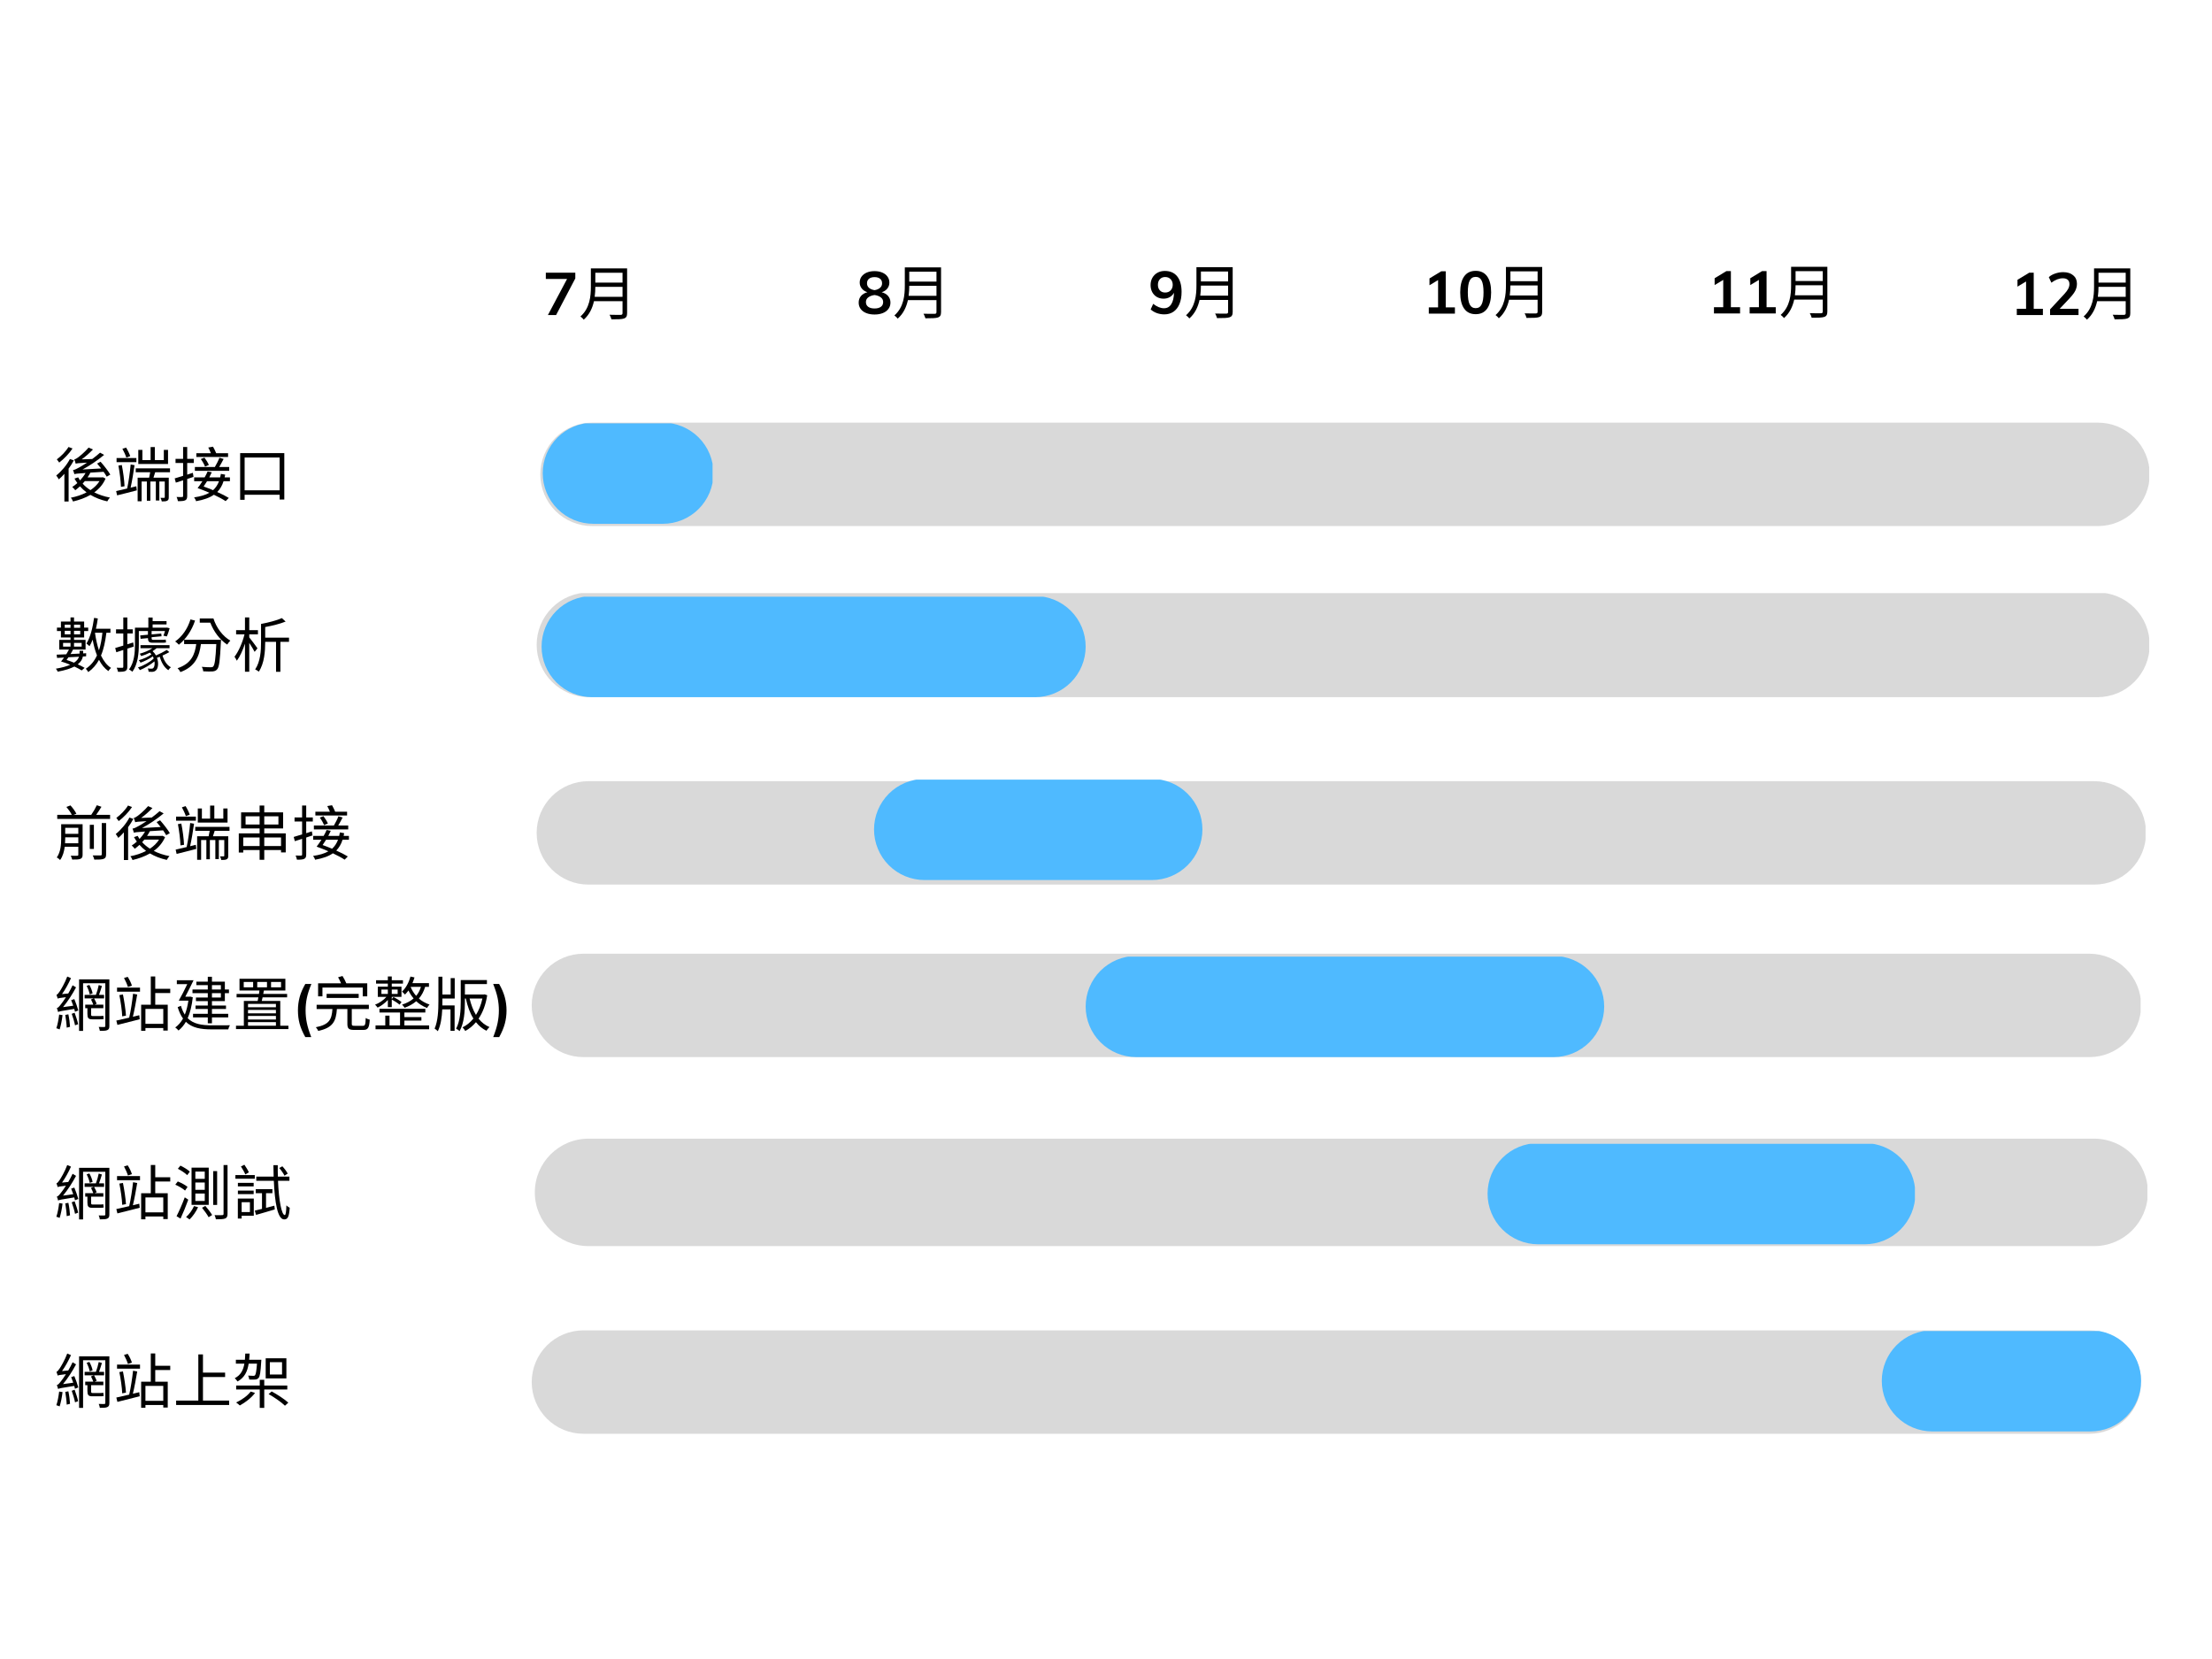<svg xmlns="http://www.w3.org/2000/svg" xmlns:xlink="http://www.w3.org/1999/xlink" width="1024" height="768" preserveAspectRatio="xMidYMid meet" version="1.0" viewBox="0 0 768 576" zoomAndPan="magnify"><defs><clipPath id="116869f3fd"><path d="M 187.594 146.496 L 746.84 146.496 L 746.84 182.641 L 187.594 182.641 Z M 187.594 146.496" clip-rule="nonzero"/></clipPath><clipPath id="13e542a9d5"><path d="M 187.594 164.691 C 187.594 159.93 189.484 155.363 192.848 152 C 196.215 148.633 200.781 146.742 205.543 146.742 L 728.426 146.742 C 733.184 146.742 737.75 148.633 741.117 152 C 744.48 155.363 746.375 159.93 746.375 164.691 C 746.375 169.449 744.48 174.016 741.117 177.383 C 737.75 180.75 733.184 182.641 728.426 182.641 L 205.543 182.641 C 200.781 182.641 196.215 180.75 192.848 177.383 C 189.484 174.016 187.594 169.449 187.594 164.691" clip-rule="nonzero"/></clipPath><clipPath id="ffe01fd270"><path d="M 186.328 205.285 L 746.844 205.285 L 746.844 242.062 L 186.328 242.062 Z M 186.328 205.285" clip-rule="nonzero"/></clipPath><clipPath id="c7e7e151f8"><path d="M 186.328 223.879 C 186.328 219.059 188.242 214.434 191.652 211.023 C 195.062 207.613 199.688 205.699 204.508 205.699 L 728.191 205.699 C 733.016 205.699 737.641 207.613 741.051 211.023 C 744.461 214.434 746.375 219.059 746.375 223.879 C 746.375 228.703 744.461 233.328 741.051 236.738 C 737.641 240.145 733.016 242.062 728.191 242.062 L 204.508 242.062 C 199.688 242.062 195.062 240.145 191.652 236.738 C 188.242 233.328 186.328 228.703 186.328 223.879" clip-rule="nonzero"/></clipPath><clipPath id="a12479b9bf"><path d="M 185.691 395.234 L 746 395.234 L 746 432.645 L 185.691 432.645 Z M 185.691 395.234" clip-rule="nonzero"/></clipPath><clipPath id="c8be91658d"><path d="M 185.691 413.992 C 185.691 403.691 194.043 395.34 204.344 395.34 L 727.086 395.34 C 737.387 395.34 745.738 403.691 745.738 413.992 C 745.738 424.293 737.387 432.645 727.086 432.645 L 204.344 432.645 C 194.043 432.645 185.691 424.293 185.691 413.992" clip-rule="nonzero"/></clipPath><clipPath id="22bab91f59"><path d="M 188.43 146.352 L 248 146.352 L 248 181.859 L 188.43 181.859 Z M 188.43 146.352" clip-rule="nonzero"/></clipPath><clipPath id="f960381cd7"><path d="M 188.43 164.297 C 188.43 159.641 190.281 155.176 193.574 151.883 C 196.867 148.59 201.332 146.738 205.988 146.738 L 230.152 146.738 C 234.809 146.738 239.277 148.59 242.57 151.883 C 245.863 155.176 247.711 159.641 247.711 164.297 C 247.711 168.957 245.863 173.422 242.57 176.715 C 239.277 180.008 234.809 181.859 230.152 181.859 L 205.988 181.859 C 201.332 181.859 196.867 180.008 193.574 176.715 C 190.281 173.422 188.43 168.957 188.43 164.297" clip-rule="nonzero"/></clipPath><clipPath id="b6cb02f859"><path d="M 188.035 207 L 376.988 207 L 376.988 242.059 L 188.035 242.059 Z M 188.035 207" clip-rule="nonzero"/></clipPath><clipPath id="5dd347614d"><path d="M 188.035 224.5 C 188.035 219.844 189.887 215.375 193.18 212.082 C 196.473 208.789 200.938 206.941 205.598 206.941 L 359.379 206.941 C 364.039 206.941 368.504 208.789 371.797 212.082 C 375.09 215.375 376.938 219.844 376.938 224.5 C 376.938 229.156 375.09 233.621 371.797 236.914 C 368.504 240.207 364.039 242.059 359.379 242.059 L 205.598 242.059 C 200.938 242.059 196.473 240.207 193.18 236.914 C 189.887 233.621 188.035 229.156 188.035 224.5" clip-rule="nonzero"/></clipPath><clipPath id="83a3f5697c"><path d="M 186.324 271 L 745 271 L 745 307.125 L 186.324 307.125 Z M 186.324 271" clip-rule="nonzero"/></clipPath><clipPath id="6ec55354fd"><path d="M 186.324 289.176 C 186.324 284.414 188.215 279.848 191.582 276.48 C 194.949 273.117 199.516 271.227 204.273 271.227 L 727.156 271.227 C 731.918 271.227 736.484 273.117 739.848 276.48 C 743.215 279.848 745.105 284.414 745.105 289.176 C 745.105 293.934 743.215 298.5 739.848 301.867 C 736.484 305.23 731.918 307.125 727.156 307.125 L 204.273 307.125 C 199.516 307.125 194.949 305.23 191.582 301.867 C 188.215 298.5 186.324 293.934 186.324 289.176" clip-rule="nonzero"/></clipPath><clipPath id="e2704c4953"><path d="M 184.609 331 L 743.859 331 L 743.859 367.023 L 184.609 367.023 Z M 184.609 331" clip-rule="nonzero"/></clipPath><clipPath id="3f29d179e2"><path d="M 184.609 349.074 C 184.609 344.312 186.504 339.746 189.867 336.379 C 193.234 333.016 197.801 331.125 202.559 331.125 L 725.441 331.125 C 730.203 331.125 734.77 333.016 738.137 336.379 C 741.5 339.746 743.391 344.312 743.391 349.074 C 743.391 353.832 741.5 358.398 738.137 361.766 C 734.77 365.129 730.203 367.023 725.441 367.023 L 202.559 367.023 C 197.801 367.023 193.234 365.129 189.867 361.766 C 186.504 358.398 184.609 353.832 184.609 349.074" clip-rule="nonzero"/></clipPath><clipPath id="e309b33d75"><path d="M 184.609 461.652 L 743.859 461.652 L 743.859 497.797 L 184.609 497.797 Z M 184.609 461.652" clip-rule="nonzero"/></clipPath><clipPath id="e075979e6a"><path d="M 184.609 479.848 C 184.609 475.086 186.504 470.52 189.867 467.156 C 193.234 463.789 197.801 461.898 202.559 461.898 L 725.441 461.898 C 730.203 461.898 734.77 463.789 738.137 467.156 C 741.5 470.52 743.391 475.086 743.391 479.848 C 743.391 484.605 741.5 489.172 738.137 492.539 C 734.77 495.906 730.203 497.797 725.441 497.797 L 202.559 497.797 C 197.801 497.797 193.234 495.906 189.867 492.539 C 186.504 489.172 184.609 484.605 184.609 479.848" clip-rule="nonzero"/></clipPath><clipPath id="36e9ca4973"><path d="M 303.461 270.043 L 417.59 270.043 L 417.59 305.551 L 303.461 305.551 Z M 303.461 270.043" clip-rule="nonzero"/></clipPath><clipPath id="2ab87c472c"><path d="M 303.461 287.992 C 303.461 283.336 305.309 278.871 308.602 275.578 C 311.895 272.285 316.363 270.434 321.02 270.434 L 399.918 270.434 C 404.574 270.434 409.039 272.285 412.332 275.578 C 415.625 278.871 417.477 283.336 417.477 287.992 C 417.477 292.648 415.625 297.117 412.332 300.41 C 409.039 303.703 404.574 305.551 399.918 305.551 L 321.02 305.551 C 316.363 305.551 311.895 303.703 308.602 300.41 C 305.309 297.117 303.461 292.648 303.461 287.992" clip-rule="nonzero"/></clipPath><clipPath id="5fc8117140"><path d="M 376.938 332 L 557 332 L 557 367.02 L 376.938 367.02 Z M 376.938 332" clip-rule="nonzero"/></clipPath><clipPath id="6eb4204d09"><path d="M 376.938 349.461 C 376.938 344.805 378.789 340.336 382.082 337.043 C 385.375 333.75 389.84 331.902 394.5 331.902 L 539.41 331.902 C 544.066 331.902 548.531 333.75 551.824 337.043 C 555.117 340.336 556.969 344.805 556.969 349.461 C 556.969 354.117 555.117 358.582 551.824 361.875 C 548.531 365.168 544.066 367.02 539.41 367.02 L 394.5 367.02 C 389.84 367.02 385.375 365.168 382.082 361.875 C 378.789 358.582 376.938 354.117 376.938 349.461" clip-rule="nonzero"/></clipPath><clipPath id="cb0daed7bb"><path d="M 516.48 397 L 665 397 L 665 432.008 L 516.48 432.008 Z M 516.48 397" clip-rule="nonzero"/></clipPath><clipPath id="e6b80d2bca"><path d="M 516.48 414.449 C 516.48 409.793 518.332 405.324 521.625 402.031 C 524.918 398.738 529.383 396.891 534.039 396.891 L 647.449 396.891 C 652.105 396.891 656.574 398.738 659.867 402.031 C 663.16 405.324 665.008 409.793 665.008 414.449 C 665.008 419.105 663.16 423.57 659.867 426.863 C 656.574 430.156 652.105 432.008 647.449 432.008 L 534.039 432.008 C 529.383 432.008 524.918 430.156 521.625 426.863 C 518.332 423.57 516.48 419.105 516.48 414.449" clip-rule="nonzero"/></clipPath><clipPath id="3d6159bb9a"><path d="M 653.348 462 L 744 462 L 744 496.992 L 653.348 496.992 Z M 653.348 462" clip-rule="nonzero"/></clipPath><clipPath id="617372973f"><path d="M 653.348 479.434 C 653.348 474.777 655.199 470.312 658.492 467.02 C 661.785 463.727 666.25 461.875 670.906 461.875 L 725.828 461.875 C 730.484 461.875 734.953 463.727 738.246 467.02 C 741.539 470.312 743.387 474.777 743.387 479.434 C 743.387 484.09 741.539 488.559 738.246 491.852 C 734.953 495.145 730.484 496.992 725.828 496.992 L 670.906 496.992 C 666.25 496.992 661.785 495.145 658.492 491.852 C 655.199 488.559 653.348 484.09 653.348 479.434" clip-rule="nonzero"/></clipPath></defs><g fill="#000" fill-opacity="1"><g><g><path d="M 1.078 -14.703 L 11.312 -14.703 L 11.312 -12.719 L 4.641 0 L 1.797 0 L 8.453 -12.531 L 1.078 -12.531 Z M 1.078 -14.703" transform="translate(188.432, 109.383)"/></g></g></g><g fill="#000" fill-opacity="1"><g><g><path d="M 5.641 -6.324 C 5.805 -7.543 5.867 -8.719 5.867 -9.793 L 15.312 -9.793 L 15.312 -6.324 Z M 15.312 -14.691 L 15.312 -11.262 L 5.867 -11.262 L 5.867 -14.691 Z M 16.902 -16.199 L 4.32 -16.199 L 4.32 -9.875 C 4.32 -6.59 3.988 -2.398 0.703 0.496 C 1.012 0.723 1.633 1.281 1.84 1.613 C 3.844 -0.145 4.875 -2.48 5.395 -4.812 L 15.312 -4.812 L 15.312 -0.684 C 15.312 -0.227 15.145 -0.082 14.672 -0.062 C 14.195 -0.062 12.543 -0.043 10.805 -0.102 C 11.074 0.332 11.363 1.055 11.469 1.488 C 13.68 1.488 15.043 1.469 15.828 1.199 C 16.594 0.949 16.902 0.414 16.902 -0.66 Z M 16.902 -16.199" transform="translate(200.828, 109.383)"/></g></g></g><g clip-path="url(#116869f3fd)"><g clip-path="url(#13e542a9d5)"><path fill="#d9d9d9" fill-opacity="1" fill-rule="nonzero" d="M 187.594 182.641 L 187.594 146.496 L 746.203 146.496 L 746.203 182.641 Z M 187.594 182.641"/></g></g><g fill="#000" fill-opacity="1"><g><g><path d="M 1.84 -4.07 C 1.633 -2.418 1.32 -0.598 0.867 0.684 C 1.156 0.766 1.758 0.949 2.004 1.094 C 2.418 -0.188 2.809 -2.086 3.016 -3.883 Z M 3.965 -3.945 C 4.195 -2.543 4.422 -0.742 4.461 0.477 L 5.621 0.188 C 5.559 -1.012 5.332 -2.789 5.039 -4.152 Z M 6.199 -4.34 C 6.652 -3.078 7.148 -1.426 7.355 -0.332 L 8.43 -0.723 C 8.223 -1.777 7.684 -3.41 7.211 -4.691 Z M 6.012 -9.07 C 6.238 -8.469 6.508 -7.809 6.734 -7.148 L 3.18 -6.652 C 4.812 -8.613 6.406 -11.074 7.707 -13.512 L 6.508 -14.234 C 6.074 -13.262 5.516 -12.273 5 -11.383 L 2.832 -11.176 C 3.965 -12.746 5.082 -14.773 5.949 -16.715 L 4.648 -17.27 C 3.844 -15.039 2.438 -12.684 2.004 -12.066 C 1.59 -11.445 1.238 -11.012 0.91 -10.93 C 1.055 -10.578 1.262 -9.895 1.344 -9.605 C 1.613 -9.75 2.047 -9.855 4.195 -10.102 C 3.473 -8.965 2.832 -8.078 2.5 -7.684 C 1.902 -6.898 1.445 -6.383 1.031 -6.301 C 1.199 -5.93 1.426 -5.27 1.469 -4.957 C 1.859 -5.164 2.48 -5.309 7.086 -6.031 C 7.168 -5.68 7.273 -5.332 7.336 -5.039 L 8.492 -5.496 C 8.242 -6.488 7.645 -8.141 7.105 -9.441 Z M 13.43 -3.555 C 12.996 -3.555 12.934 -3.719 12.934 -4.258 L 12.934 -6.281 L 17.188 -6.281 L 17.188 -7.5 L 14.133 -7.5 L 14.875 -7.828 C 14.688 -8.285 14.316 -9.09 13.965 -9.688 L 17.438 -9.688 L 17.438 -10.91 L 15.68 -10.91 C 16.012 -11.797 16.383 -12.973 16.691 -13.988 L 15.578 -14.316 C 15.391 -13.324 14.977 -11.879 14.605 -10.91 L 10.68 -10.91 L 10.68 -9.688 L 13.844 -9.688 L 12.891 -9.316 C 13.18 -8.781 13.512 -8.059 13.699 -7.5 L 10.887 -7.5 L 10.887 -6.281 L 11.652 -6.281 L 11.652 -4.277 C 11.652 -2.914 11.961 -2.418 13.324 -2.418 L 15.969 -2.418 C 16.488 -2.418 17.023 -2.438 17.293 -2.52 C 17.25 -2.832 17.211 -3.305 17.168 -3.656 C 16.859 -3.574 16.281 -3.555 15.949 -3.555 Z M 11.383 -14.027 C 11.879 -13.117 12.312 -11.879 12.457 -11.074 L 13.449 -11.426 C 13.324 -12.23 12.852 -13.449 12.332 -14.359 Z M 19.273 -16.301 L 8.758 -16.301 L 8.758 1.613 L 10.145 1.613 L 10.145 -14.938 L 17.871 -14.938 L 17.871 -0.145 C 17.871 0.145 17.789 0.227 17.52 0.246 C 17.27 0.246 16.445 0.27 15.578 0.227 C 15.742 0.598 15.93 1.219 15.969 1.59 C 17.23 1.59 18.078 1.57 18.574 1.32 C 19.109 1.074 19.273 0.703 19.273 -0.145 Z M 19.273 -16.301" transform="translate(18.698, 356.323)"/></g></g></g><g fill="#000" fill-opacity="1"><g><g><path d="M 6.445 -14.109 C 6.199 -14.957 5.598 -16.219 4.98 -17.168 L 3.699 -16.777 C 4.234 -15.805 4.812 -14.48 5.062 -13.637 Z M 6.777 -3.305 C 7.312 -5.477 7.871 -8.613 8.285 -11.031 L 6.84 -11.301 C 6.57 -8.801 6.031 -5.188 5.496 -2.996 C 3.801 -2.582 2.23 -2.25 1.031 -1.984 L 1.406 -0.477 C 3.555 -1.012 6.426 -1.734 9.152 -2.438 L 9.008 -3.844 Z M 2.086 -10.824 C 2.562 -8.492 2.996 -5.477 3.078 -3.449 L 4.379 -3.699 C 4.258 -5.723 3.801 -8.699 3.328 -11.055 Z M 1.281 -12.004 L 9.254 -12.004 L 9.254 -13.43 L 1.281 -13.43 Z M 17.332 -0.848 L 11.137 -0.848 L 11.137 -6.031 L 17.332 -6.031 Z M 19.75 -11.547 L 19.75 -13.016 L 14.543 -13.016 L 14.543 -17.293 L 12.996 -17.293 L 12.996 -7.48 L 9.648 -7.48 L 9.648 1.57 L 11.137 1.57 L 11.137 0.598 L 17.332 0.598 L 17.332 1.488 L 18.883 1.488 L 18.883 -7.48 L 14.543 -7.48 L 14.543 -11.547 Z M 19.75 -11.547" transform="translate(39.357, 356.323)"/></g></g></g><g fill="#000" fill-opacity="1"><g><g><path d="M 16.672 -14.277 L 16.672 -12.77 L 13.574 -12.77 L 13.574 -14.277 Z M 16.672 -9.98 L 13.574 -9.98 L 13.574 -11.508 L 16.672 -11.508 Z M 12.129 -12.77 L 6.816 -12.77 L 6.816 -11.508 L 12.129 -11.508 L 12.129 -9.98 L 8.016 -9.98 L 8.016 -8.738 L 12.129 -8.738 L 12.129 -7.191 L 7.871 -7.191 L 7.871 -6.012 L 12.129 -6.012 L 12.129 -4.34 L 7.004 -4.34 L 7.004 -3.078 L 12.129 -3.078 L 12.129 -1.031 L 13.574 -1.031 L 13.574 -3.078 L 19.215 -3.078 L 19.215 -4.34 L 13.574 -4.34 L 13.574 -6.012 L 18.449 -6.012 L 18.449 -7.191 L 13.574 -7.191 L 13.574 -8.738 L 18.055 -8.738 L 18.055 -11.508 L 19.48 -11.508 L 19.48 -12.77 L 18.055 -12.77 L 18.055 -15.496 L 13.574 -15.496 L 13.574 -17.188 L 12.129 -17.188 L 12.129 -15.496 L 8.16 -15.496 L 8.16 -14.277 L 12.129 -14.277 Z M 6.055 -10.309 L 5.785 -10.27 L 4.316 -10.27 C 5.227 -11.984 6.32 -14.172 7.191 -15.992 L 1.383 -15.992 L 1.383 -14.629 L 5 -14.629 C 4.07 -12.645 2.934 -10.414 2.047 -8.902 L 5.391 -8.902 C 5.125 -7.043 4.711 -5.434 4.152 -4.051 C 3.617 -4.875 3.16 -5.887 2.809 -7.105 L 1.672 -6.652 C 2.168 -5.02 2.77 -3.719 3.531 -2.688 C 2.789 -1.383 1.879 -0.332 0.828 0.414 C 1.176 0.621 1.715 1.156 1.961 1.469 C 2.934 0.703 3.781 -0.289 4.523 -1.551 C 6.652 0.539 9.648 1.074 13.469 1.074 L 19.234 1.074 C 19.316 0.66 19.586 0 19.812 -0.352 C 18.758 -0.332 14.316 -0.332 13.512 -0.332 C 10 -0.332 7.148 -0.785 5.145 -2.809 C 5.992 -4.73 6.59 -7.129 6.922 -10.062 Z M 6.055 -10.309" transform="translate(60.016, 356.323)"/></g></g></g><g fill="#000" fill-opacity="1"><g><g><path d="M 5.434 -1.445 L 15.121 -1.445 L 15.121 -0.188 L 5.434 -0.188 Z M 15.121 -7.77 L 15.121 -6.609 L 5.434 -6.609 L 5.434 -7.77 Z M 5.434 -3.594 L 15.121 -3.594 L 15.121 -2.355 L 5.434 -2.355 Z M 15.121 -4.504 L 5.434 -4.504 L 5.434 -5.68 L 15.121 -5.68 Z M 8.637 -15.391 L 12.023 -15.391 L 12.023 -13.531 L 8.637 -13.531 Z M 7.211 -13.531 L 3.945 -13.531 L 3.945 -15.391 L 7.211 -15.391 Z M 13.43 -15.391 L 16.898 -15.391 L 16.898 -13.531 L 13.43 -13.531 Z M 16.633 -0.188 L 16.633 -8.801 L 10.207 -8.801 C 10.309 -9.195 10.391 -9.586 10.496 -10.039 L 19.008 -10.039 L 19.008 -11.238 L 10.723 -11.238 C 10.805 -11.633 10.887 -12.043 10.949 -12.418 L 18.406 -12.418 L 18.406 -16.508 L 2.48 -16.508 L 2.48 -12.418 L 9.398 -12.418 C 9.359 -12.043 9.297 -11.633 9.234 -11.238 L 1.469 -11.238 L 1.469 -10.039 L 9.027 -10.039 C 8.945 -9.586 8.863 -9.195 8.781 -8.801 L 3.988 -8.801 L 3.988 -0.188 L 1.262 -0.188 L 1.262 0.973 L 19.461 0.973 L 19.461 -0.188 Z M 16.633 -0.188" transform="translate(80.676, 356.323)"/></g></g></g><g fill="#000" fill-opacity="1"><g><g><path d="M 4.672 3.766 C 3.742 2.117 3.082 0.566 2.688 -0.891 C 2.301 -2.348 2.109 -3.883 2.109 -5.5 C 2.109 -7.102 2.305 -8.645 2.703 -10.125 C 3.109 -11.613 3.766 -13.141 4.672 -14.703 L 6.781 -14.703 C 6.02 -12.867 5.492 -11.242 5.203 -9.828 C 4.91 -8.41 4.766 -6.969 4.766 -5.5 C 4.766 -4.039 4.91 -2.598 5.203 -1.172 C 5.492 0.254 6.004 1.898 6.734 3.766 Z M 4.672 3.766" transform="translate(101.335, 356.323)"/></g></g></g><g fill="#000" fill-opacity="1"><g><g><path d="M 3.285 -13.449 L 17.27 -13.449 L 17.27 -10.391 L 18.84 -10.391 L 18.84 -14.918 L 11.57 -14.918 C 11.281 -15.66 10.742 -16.672 10.246 -17.457 L 8.719 -17.023 C 9.07 -16.402 9.461 -15.598 9.75 -14.918 L 1.777 -14.918 L 1.777 -10.391 L 3.285 -10.391 Z M 15.867 -9.832 L 15.867 -11.258 L 4.73 -11.258 L 4.73 -9.832 Z M 14.461 -0.164 C 13.613 -0.164 13.469 -0.27 13.469 -0.867 L 13.469 -5.992 L 19.398 -5.992 L 19.398 -7.457 L 1.262 -7.457 L 1.262 -5.992 L 6.754 -5.992 C 6.508 -2.336 5.641 -0.578 0.992 0.332 C 1.281 0.621 1.672 1.219 1.797 1.613 C 6.922 0.516 7.996 -1.715 8.305 -5.992 L 11.941 -5.992 L 11.941 -0.848 C 11.941 0.785 12.418 1.262 14.297 1.262 L 17.457 1.262 C 19.09 1.262 19.523 0.559 19.711 -2.293 C 19.273 -2.398 18.656 -2.625 18.305 -2.891 C 18.223 -0.539 18.098 -0.164 17.312 -0.164 Z M 14.461 -0.164" transform="translate(108.669, 356.323)"/></g></g></g><g fill="#000" fill-opacity="1"><g><g><path d="M 3.098 -12.746 L 5.332 -12.746 L 5.332 -11.238 L 3.098 -11.238 Z M 8.738 -12.746 L 8.738 -11.238 L 6.695 -11.238 L 6.695 -12.746 Z M 5.332 -6.652 L 6.695 -6.652 L 6.695 -9.297 C 7.664 -8.781 8.801 -8.035 9.398 -7.5 L 10.082 -8.41 C 9.441 -8.945 8.266 -9.688 7.273 -10.145 L 6.695 -9.441 L 6.695 -10.207 L 10.062 -10.207 L 10.062 -13.758 L 6.695 -13.758 L 6.695 -14.812 L 10.578 -14.812 L 10.578 -15.992 L 6.695 -15.992 L 6.695 -17.293 L 5.332 -17.293 L 5.332 -15.992 L 1.238 -15.992 L 1.238 -14.812 L 5.332 -14.812 L 5.332 -13.758 L 1.84 -13.758 L 1.84 -10.207 L 4.836 -10.207 C 3.863 -9.09 2.293 -8.016 0.887 -7.5 C 1.176 -7.25 1.57 -6.777 1.777 -6.488 C 2.996 -7.043 4.34 -8.059 5.332 -9.133 Z M 11.074 -1.984 L 16.98 -1.984 L 16.98 -3.18 L 11.074 -3.18 L 11.074 -4.793 L 18.348 -4.793 L 18.348 -6.074 L 2.418 -6.074 L 2.418 -4.793 L 9.566 -4.793 L 9.566 -0.289 L 5.91 -0.289 L 5.91 -3.699 L 4.441 -3.699 L 4.441 -0.289 L 1.055 -0.289 L 1.055 1.031 L 19.668 1.031 L 19.668 -0.289 L 11.074 -0.289 Z M 13.242 -13.676 L 16.816 -13.699 C 16.465 -12.477 15.887 -11.426 15.164 -10.559 C 14.297 -11.547 13.656 -12.621 13.242 -13.676 Z M 19.605 -13.699 L 19.605 -14.977 L 13.863 -14.977 C 14.152 -15.617 14.379 -16.281 14.586 -16.961 L 13.18 -17.27 C 12.621 -15.207 11.59 -13.262 10.246 -12.043 C 10.535 -11.797 11.074 -11.281 11.281 -11.012 C 11.691 -11.426 12.105 -11.922 12.5 -12.438 C 12.914 -11.508 13.512 -10.559 14.277 -9.668 C 13.203 -8.738 11.859 -8.035 10.27 -7.52 C 10.535 -7.273 10.992 -6.695 11.156 -6.426 C 12.707 -7.004 14.07 -7.727 15.184 -8.699 C 16.195 -7.746 17.457 -6.922 18.945 -6.363 C 19.109 -6.695 19.523 -7.273 19.812 -7.539 C 18.348 -8.035 17.105 -8.758 16.113 -9.629 C 17.066 -10.723 17.789 -12.066 18.285 -13.699 Z M 19.605 -13.699" transform="translate(129.328, 356.323)"/></g></g></g><g fill="#000" fill-opacity="1"><g><g><path d="M 6.488 -11.031 L 3.617 -11.031 L 3.617 -17.211 L 2.23 -17.211 L 2.23 -8.82 C 2.23 -5.641 2.086 -1.902 0.91 0.805 C 1.262 1.012 1.777 1.445 2.023 1.715 C 3.059 -0.391 3.43 -3.141 3.555 -5.867 L 6.426 -5.867 L 6.426 1.57 L 7.852 1.57 L 7.852 -7.25 L 3.594 -7.25 C 3.617 -7.77 3.617 -8.305 3.617 -8.82 L 3.617 -9.648 L 7.891 -9.648 L 7.891 -16.715 L 6.488 -16.715 Z M 17.5 -9.629 C 17.043 -7.457 16.258 -5.516 15.266 -3.945 C 14.277 -5.578 13.574 -7.52 13.059 -9.629 Z M 18.242 -11.094 L 17.996 -11.031 L 11.426 -11.031 L 11.426 -14.648 L 19.07 -14.648 L 19.07 -16.051 L 9.98 -16.051 L 9.98 -8.613 C 9.98 -5.641 9.812 -1.859 8.367 0.828 C 8.758 1.012 9.297 1.406 9.586 1.672 C 11.199 -1.219 11.426 -5.27 11.426 -8.613 L 11.426 -9.629 L 11.754 -9.629 C 12.332 -6.961 13.16 -4.605 14.379 -2.688 C 13.262 -1.32 11.984 -0.289 10.598 0.371 C 10.91 0.66 11.344 1.238 11.547 1.633 C 12.934 0.887 14.172 -0.125 15.266 -1.426 C 16.258 -0.164 17.457 0.848 18.902 1.551 C 19.129 1.156 19.625 0.578 19.957 0.27 C 18.449 -0.371 17.211 -1.363 16.176 -2.645 C 17.602 -4.75 18.656 -7.457 19.172 -10.785 Z M 18.242 -11.094" transform="translate(149.987, 356.323)"/></g></g></g><g fill="#000" fill-opacity="1"><g><g><path d="M 0.594 3.766 C 1.32 1.898 1.832 0.254 2.125 -1.172 C 2.414 -2.598 2.562 -4.039 2.562 -5.5 C 2.562 -6.969 2.414 -8.41 2.125 -9.828 C 1.832 -11.242 1.316 -12.867 0.578 -14.703 L 2.641 -14.703 C 3.547 -13.141 4.203 -11.613 4.609 -10.125 C 5.016 -8.645 5.219 -7.102 5.219 -5.5 C 5.219 -3.895 5.02 -2.359 4.625 -0.891 C 4.227 0.566 3.578 2.117 2.672 3.766 Z M 0.594 3.766" transform="translate(170.646, 356.323)"/></g></g></g><g clip-path="url(#ffe01fd270)"><g clip-path="url(#c7e7e151f8)"><path fill="#d9d9d9" fill-opacity="1" fill-rule="nonzero" d="M 186.328 242.062 L 186.328 205.922 L 746.207 205.922 L 746.207 242.062 Z M 186.328 242.062"/></g></g><g clip-path="url(#a12479b9bf)"><g clip-path="url(#c8be91658d)"><path fill="#d9d9d9" fill-opacity="1" fill-rule="nonzero" d="M 185.691 432.645 L 185.691 395.234 L 745.57 395.234 L 745.57 432.645 Z M 185.691 432.645"/></g></g><g clip-path="url(#22bab91f59)"><g clip-path="url(#f960381cd7)"><path fill="#4fbaff" fill-opacity="1" fill-rule="nonzero" d="M 188.43 181.859 L 188.43 146.984 L 247.398 146.984 L 247.398 181.859 Z M 188.43 181.859"/></g></g><g clip-path="url(#b6cb02f859)"><g clip-path="url(#5dd347614d)"><path fill="#4fbaff" fill-opacity="1" fill-rule="nonzero" d="M 188.035 242.059 L 188.035 207.184 L 376.988 207.184 L 376.988 242.059 Z M 188.035 242.059"/></g></g><g fill="#000" fill-opacity="1"><g><g><path d="M 3.883 -4.172 C 3.926 -4.773 3.945 -5.332 3.945 -5.887 L 3.945 -6.238 L 8.492 -6.238 L 8.492 -4.172 Z M 8.492 -9.523 L 8.492 -7.438 L 3.945 -7.438 L 3.945 -9.523 Z M 9.98 -10.785 L 2.543 -10.785 L 2.543 -5.887 C 2.543 -3.82 2.398 -1.176 1.012 0.766 C 1.363 0.91 1.961 1.383 2.168 1.652 C 3.121 0.371 3.555 -1.32 3.781 -2.953 L 8.492 -2.953 L 8.492 -0.207 C 8.492 0.062 8.41 0.145 8.098 0.164 C 7.828 0.188 6.898 0.188 5.867 0.145 C 6.055 0.539 6.281 1.094 6.363 1.488 C 7.77 1.488 8.656 1.488 9.234 1.238 C 9.793 0.992 9.98 0.598 9.98 -0.188 Z M 16.633 -0.352 C 16.633 -0.043 16.527 0.043 16.176 0.062 C 15.867 0.082 14.75 0.082 13.492 0.043 C 13.719 0.453 13.965 1.094 14.047 1.508 C 15.617 1.527 16.652 1.488 17.312 1.238 C 17.934 0.992 18.141 0.578 18.141 -0.352 L 18.141 -11.199 L 16.633 -11.199 Z M 13.902 -10.578 L 12.477 -10.578 L 12.477 -2.191 L 13.902 -2.191 Z M 14.688 -14.027 C 15.289 -14.875 15.969 -15.887 16.527 -16.836 L 14.918 -17.375 C 14.461 -16.383 13.676 -15.02 12.973 -14.027 L 6.816 -14.027 L 7.828 -14.422 C 7.438 -15.227 6.57 -16.445 5.766 -17.312 L 4.359 -16.777 C 5.062 -15.949 5.867 -14.832 6.238 -14.027 L 1.176 -14.027 L 1.176 -12.621 L 19.523 -12.621 L 19.523 -14.027 Z M 14.688 -14.027" transform="translate(18.698, 296.947)"/></g></g></g><g fill="#000" fill-opacity="1"><g><g><path d="M 5.082 -17.27 C 4.234 -15.824 2.543 -14.07 1.031 -12.973 C 1.262 -12.684 1.672 -12.168 1.859 -11.859 C 3.512 -13.117 5.352 -15.02 6.488 -16.754 Z M 5.578 -13.098 C 4.441 -10.93 2.602 -8.781 0.828 -7.375 C 1.117 -7.066 1.551 -6.32 1.715 -6.031 C 2.355 -6.57 3.016 -7.211 3.656 -7.953 L 3.656 1.652 L 5.125 1.652 L 5.125 -9.75 C 5.805 -10.68 6.426 -11.652 6.941 -12.621 Z M 15.867 -5.434 C 15.102 -4.195 13.988 -3.141 12.707 -2.293 C 11.672 -2.934 10.762 -3.699 10 -4.547 C 10.27 -4.836 10.516 -5.125 10.762 -5.434 Z M 17.004 -6.777 L 16.754 -6.715 L 11.691 -6.715 C 12.066 -7.23 12.395 -7.809 12.684 -8.367 L 17.27 -8.656 C 17.727 -8.035 18.078 -7.438 18.348 -6.961 L 19.605 -7.684 C 18.902 -8.883 17.438 -10.785 16.219 -12.148 L 15.02 -11.527 C 15.473 -11.012 15.949 -10.414 16.426 -9.812 L 9.957 -9.461 C 12.477 -10.805 15.02 -12.52 17.457 -14.523 L 16.051 -15.309 C 15.207 -14.543 14.254 -13.781 13.324 -13.098 L 9.648 -12.973 C 10.969 -13.902 12.332 -15.121 13.574 -16.402 L 12.066 -17.066 C 10.805 -15.559 8.988 -14.07 8.449 -13.676 C 7.914 -13.305 7.48 -13.016 7.086 -12.953 C 7.273 -12.539 7.52 -11.797 7.582 -11.465 C 7.891 -11.59 8.449 -11.691 11.527 -11.84 C 10.371 -11.094 9.422 -10.496 8.945 -10.246 C 7.973 -9.688 7.25 -9.34 6.652 -9.254 C 6.816 -8.863 7.066 -8.121 7.129 -7.828 C 7.52 -7.973 8.059 -8.059 11.012 -8.242 C 10.496 -7.336 9.812 -6.445 9.09 -5.66 C 8.844 -6.012 8.637 -6.363 8.43 -6.734 L 7.168 -6.301 C 7.48 -5.766 7.789 -5.227 8.16 -4.75 C 7.602 -4.234 6.984 -3.781 6.383 -3.387 C 6.695 -3.121 7.23 -2.543 7.438 -2.25 C 7.973 -2.664 8.531 -3.098 9.07 -3.617 C 9.73 -2.852 10.535 -2.129 11.363 -1.508 C 9.688 -0.641 7.789 -0.02 5.91 0.332 C 6.199 0.66 6.527 1.262 6.652 1.652 C 8.758 1.156 10.848 0.434 12.707 -0.641 C 14.422 0.371 16.383 1.137 18.551 1.613 C 18.758 1.199 19.152 0.621 19.48 0.289 C 17.5 -0.062 15.66 -0.703 14.027 -1.508 C 15.742 -2.746 17.105 -4.316 17.953 -6.301 Z M 17.004 -6.777" transform="translate(39.357, 296.947)"/></g></g></g><g fill="#000" fill-opacity="1"><g><g><path d="M 18.984 -16.258 L 17.52 -16.258 L 17.52 -12.727 L 14.398 -12.727 L 14.398 -17.25 L 12.934 -17.25 L 12.934 -12.727 L 10.082 -12.727 L 10.082 -16.258 L 8.656 -16.258 L 8.656 -11.363 L 18.984 -11.363 Z M 5.867 -14.09 C 5.598 -14.895 5 -16.137 4.422 -17.066 L 3.141 -16.652 C 3.656 -15.703 4.258 -14.422 4.504 -13.594 Z M 7.996 -13.43 L 1.117 -13.43 L 1.117 -12.004 L 7.996 -12.004 Z M 3.883 -3.637 C 3.801 -5.68 3.41 -8.656 2.934 -11.012 L 1.758 -10.805 C 2.191 -8.469 2.582 -5.453 2.645 -3.43 Z M 5.992 -3.141 C 6.488 -5.332 7.004 -8.492 7.355 -10.949 L 6.012 -11.199 C 5.785 -8.699 5.289 -5.062 4.793 -2.852 C 3.328 -2.52 2.004 -2.191 0.973 -1.961 L 1.301 -0.477 C 3.242 -0.93 5.742 -1.59 8.141 -2.211 L 7.973 -3.637 Z M 19.668 -8.492 L 19.668 -9.855 L 7.77 -9.855 L 7.77 -8.492 L 12.789 -8.492 C 12.664 -7.871 12.539 -7.191 12.418 -6.609 L 8.43 -6.609 L 8.43 1.57 L 9.812 1.57 L 9.812 -5.289 L 11.633 -5.289 L 11.633 1.383 L 12.852 1.383 L 12.852 -5.289 L 14.75 -5.289 L 14.75 1.32 L 15.969 1.32 L 15.969 -5.289 L 17.852 -5.289 L 17.852 0.164 C 17.852 0.332 17.809 0.391 17.621 0.391 C 17.477 0.414 16.941 0.414 16.363 0.391 C 16.547 0.742 16.754 1.238 16.816 1.633 C 17.707 1.633 18.285 1.613 18.695 1.383 C 19.129 1.156 19.234 0.828 19.234 0.188 L 19.234 -6.609 L 13.926 -6.609 C 14.133 -7.191 14.316 -7.852 14.523 -8.492 Z M 19.668 -8.492" transform="translate(60.016, 296.947)"/></g></g></g><g fill="#000" fill-opacity="1"><g><g><path d="M 11.074 -3.203 L 11.074 -6.176 L 16.898 -6.176 L 16.898 -3.203 Z M 3.781 -3.203 L 3.781 -6.176 L 9.461 -6.176 L 9.461 -3.203 Z M 4.586 -10.68 L 4.586 -13.531 L 9.461 -13.531 L 9.461 -10.68 Z M 15.992 -13.531 L 15.992 -10.68 L 11.074 -10.68 L 11.074 -13.531 Z M 11.074 -7.602 L 11.074 -9.316 L 17.621 -9.316 L 17.621 -14.895 L 11.074 -14.895 L 11.074 -17.27 L 9.461 -17.27 L 9.461 -14.895 L 3.035 -14.895 L 3.035 -9.316 L 9.461 -9.316 L 9.461 -7.602 L 2.23 -7.602 L 2.23 -0.949 L 3.781 -0.949 L 3.781 -1.816 L 9.461 -1.816 L 9.461 1.57 L 11.074 1.57 L 11.074 -1.816 L 16.898 -1.816 L 16.898 -0.992 L 18.531 -0.992 L 18.531 -7.602 Z M 11.074 -7.602" transform="translate(80.676, 296.947)"/></g></g></g><g fill="#000" fill-opacity="1"><g><g><path d="M 19.172 -15.121 L 15.039 -15.121 C 14.773 -15.805 14.336 -16.672 13.945 -17.375 L 12.293 -17.086 C 12.621 -16.508 12.953 -15.762 13.203 -15.121 L 8.16 -15.121 L 8.16 -13.801 L 19.172 -13.801 Z M 12.5 -11.031 C 12.23 -11.715 11.59 -12.77 10.969 -13.574 L 9.711 -13.078 C 10.309 -12.273 10.93 -11.137 11.176 -10.453 Z M 19.566 -10.328 L 16.094 -10.328 C 16.59 -11.156 17.148 -12.188 17.621 -13.117 L 16.156 -13.531 C 15.824 -12.582 15.121 -11.219 14.586 -10.328 L 7.645 -10.328 L 7.645 -8.988 L 19.566 -8.988 Z M 4.98 -17.27 L 3.555 -17.27 L 3.555 -13.141 L 0.93 -13.141 L 0.93 -11.715 L 3.555 -11.715 L 3.555 -7.25 C 2.438 -6.898 1.445 -6.59 0.641 -6.363 L 1.031 -4.895 C 1.797 -5.125 2.645 -5.414 3.555 -5.703 L 3.555 -0.246 C 3.555 0.02 3.449 0.102 3.203 0.102 C 2.977 0.125 2.168 0.125 1.301 0.082 C 1.508 0.516 1.695 1.137 1.758 1.527 C 3.035 1.551 3.801 1.488 4.297 1.238 C 4.793 0.992 4.98 0.578 4.98 -0.27 L 4.98 -6.156 L 7.168 -6.898 L 6.941 -8.305 C 6.301 -8.098 5.621 -7.871 4.98 -7.664 L 4.98 -11.715 L 7.273 -11.715 L 7.273 -13.141 L 4.98 -13.141 Z M 16.031 -5.391 C 15.535 -4.109 14.875 -3.098 13.965 -2.273 C 12.852 -2.746 11.734 -3.18 10.68 -3.555 C 11.055 -4.09 11.465 -4.73 11.879 -5.391 Z M 19.812 -5.391 L 19.812 -6.715 L 17.973 -6.715 C 18.035 -7.023 18.098 -7.336 18.16 -7.664 L 16.672 -7.934 C 16.59 -7.5 16.508 -7.105 16.426 -6.715 L 12.645 -6.715 C 12.953 -7.312 13.262 -7.934 13.512 -8.492 L 12.066 -8.781 C 11.797 -8.141 11.445 -7.418 11.031 -6.715 L 7.395 -6.715 L 7.395 -5.391 L 10.27 -5.391 C 9.711 -4.504 9.109 -3.656 8.594 -2.996 C 9.875 -2.543 11.301 -1.984 12.684 -1.383 C 11.344 -0.598 9.605 -0.102 7.375 0.227 C 7.645 0.578 7.953 1.117 8.059 1.551 C 10.723 1.074 12.746 0.371 14.234 -0.684 C 15.887 0.082 17.332 0.867 18.324 1.527 L 19.422 0.414 C 18.387 -0.227 16.98 -0.949 15.41 -1.633 C 16.402 -2.645 17.125 -3.883 17.602 -5.391 Z M 19.812 -5.391" transform="translate(101.335, 296.947)"/></g></g></g><g fill="#000" fill-opacity="1"><g><g><path d="M 1.84 -4.07 C 1.633 -2.418 1.32 -0.598 0.867 0.684 C 1.156 0.766 1.758 0.949 2.004 1.094 C 2.418 -0.188 2.809 -2.086 3.016 -3.883 Z M 3.965 -3.945 C 4.195 -2.543 4.422 -0.742 4.461 0.477 L 5.621 0.188 C 5.559 -1.012 5.332 -2.789 5.039 -4.152 Z M 6.199 -4.34 C 6.652 -3.078 7.148 -1.426 7.355 -0.332 L 8.43 -0.723 C 8.223 -1.777 7.684 -3.41 7.211 -4.691 Z M 6.012 -9.07 C 6.238 -8.469 6.508 -7.809 6.734 -7.148 L 3.18 -6.652 C 4.812 -8.613 6.406 -11.074 7.707 -13.512 L 6.508 -14.234 C 6.074 -13.262 5.516 -12.273 5 -11.383 L 2.832 -11.176 C 3.965 -12.746 5.082 -14.773 5.949 -16.715 L 4.648 -17.27 C 3.844 -15.039 2.438 -12.684 2.004 -12.066 C 1.59 -11.445 1.238 -11.012 0.91 -10.93 C 1.055 -10.578 1.262 -9.895 1.344 -9.605 C 1.613 -9.75 2.047 -9.855 4.195 -10.102 C 3.473 -8.965 2.832 -8.078 2.5 -7.684 C 1.902 -6.898 1.445 -6.383 1.031 -6.301 C 1.199 -5.93 1.426 -5.27 1.469 -4.957 C 1.859 -5.164 2.48 -5.309 7.086 -6.031 C 7.168 -5.68 7.273 -5.332 7.336 -5.039 L 8.492 -5.496 C 8.242 -6.488 7.645 -8.141 7.105 -9.441 Z M 13.43 -3.555 C 12.996 -3.555 12.934 -3.719 12.934 -4.258 L 12.934 -6.281 L 17.188 -6.281 L 17.188 -7.5 L 14.133 -7.5 L 14.875 -7.828 C 14.688 -8.285 14.316 -9.09 13.965 -9.688 L 17.438 -9.688 L 17.438 -10.91 L 15.68 -10.91 C 16.012 -11.797 16.383 -12.973 16.691 -13.988 L 15.578 -14.316 C 15.391 -13.324 14.977 -11.879 14.605 -10.91 L 10.68 -10.91 L 10.68 -9.688 L 13.844 -9.688 L 12.891 -9.316 C 13.18 -8.781 13.512 -8.059 13.699 -7.5 L 10.887 -7.5 L 10.887 -6.281 L 11.652 -6.281 L 11.652 -4.277 C 11.652 -2.914 11.961 -2.418 13.324 -2.418 L 15.969 -2.418 C 16.488 -2.418 17.023 -2.438 17.293 -2.52 C 17.25 -2.832 17.211 -3.305 17.168 -3.656 C 16.859 -3.574 16.281 -3.555 15.949 -3.555 Z M 11.383 -14.027 C 11.879 -13.117 12.312 -11.879 12.457 -11.074 L 13.449 -11.426 C 13.324 -12.23 12.852 -13.449 12.332 -14.359 Z M 19.273 -16.301 L 8.758 -16.301 L 8.758 1.613 L 10.145 1.613 L 10.145 -14.938 L 17.871 -14.938 L 17.871 -0.145 C 17.871 0.145 17.789 0.227 17.52 0.246 C 17.27 0.246 16.445 0.27 15.578 0.227 C 15.742 0.598 15.93 1.219 15.969 1.59 C 17.23 1.59 18.078 1.57 18.574 1.32 C 19.109 1.074 19.273 0.703 19.273 -0.145 Z M 19.273 -16.301" transform="translate(18.698, 421.766)"/></g></g></g><g fill="#000" fill-opacity="1"><g><g><path d="M 6.445 -14.109 C 6.199 -14.957 5.598 -16.219 4.98 -17.168 L 3.699 -16.777 C 4.234 -15.805 4.812 -14.48 5.062 -13.637 Z M 6.777 -3.305 C 7.312 -5.477 7.871 -8.613 8.285 -11.031 L 6.84 -11.301 C 6.57 -8.801 6.031 -5.188 5.496 -2.996 C 3.801 -2.582 2.23 -2.25 1.031 -1.984 L 1.406 -0.477 C 3.555 -1.012 6.426 -1.734 9.152 -2.438 L 9.008 -3.844 Z M 2.086 -10.824 C 2.562 -8.492 2.996 -5.477 3.078 -3.449 L 4.379 -3.699 C 4.258 -5.723 3.801 -8.699 3.328 -11.055 Z M 1.281 -12.004 L 9.254 -12.004 L 9.254 -13.43 L 1.281 -13.43 Z M 17.332 -0.848 L 11.137 -0.848 L 11.137 -6.031 L 17.332 -6.031 Z M 19.75 -11.547 L 19.75 -13.016 L 14.543 -13.016 L 14.543 -17.293 L 12.996 -17.293 L 12.996 -7.48 L 9.648 -7.48 L 9.648 1.57 L 11.137 1.57 L 11.137 0.598 L 17.332 0.598 L 17.332 1.488 L 18.883 1.488 L 18.883 -7.48 L 14.543 -7.48 L 14.543 -11.547 Z M 19.75 -11.547" transform="translate(39.357, 421.766)"/></g></g></g><g fill="#000" fill-opacity="1"><g><g><path d="M 7.809 -11.199 L 11.074 -11.199 L 11.074 -8.656 L 7.809 -8.656 Z M 7.809 -7.375 L 11.074 -7.375 L 11.074 -4.793 L 7.809 -4.793 Z M 7.809 -15 L 11.074 -15 L 11.074 -12.477 L 7.809 -12.477 Z M 6.488 -16.363 L 6.488 -3.449 L 12.457 -3.449 L 12.457 -16.363 Z M 10.125 -2.438 C 10.949 -1.426 11.961 -0.02 12.418 0.848 L 13.637 0.082 C 13.16 -0.742 12.129 -2.105 11.281 -3.078 Z M 7.336 -3.016 C 6.734 -1.613 5.68 -0.164 4.586 0.785 C 4.918 0.992 5.535 1.406 5.785 1.633 C 6.879 0.598 8.059 -1.055 8.758 -2.645 Z M 17.602 -17.27 L 17.602 -0.332 C 17.602 0.02 17.457 0.125 17.105 0.125 C 16.797 0.145 15.703 0.164 14.48 0.125 C 14.688 0.516 14.875 1.176 14.938 1.57 C 16.633 1.57 17.602 1.527 18.18 1.281 C 18.758 1.031 18.984 0.598 18.984 -0.352 L 18.984 -17.27 Z M 14.008 -15.164 L 14.008 -3.43 L 15.371 -3.43 L 15.371 -15.164 Z M 1.734 -15.969 C 2.891 -15.391 4.316 -14.441 4.98 -13.758 L 5.887 -14.977 C 5.188 -15.66 3.781 -16.527 2.625 -17.066 Z M 0.848 -10.453 C 2.066 -9.918 3.531 -9.051 4.234 -8.41 L 5.102 -9.668 C 4.379 -10.309 2.914 -11.094 1.715 -11.57 Z M 1.281 0.496 L 2.664 1.32 C 3.555 -0.578 4.586 -3.098 5.352 -5.246 L 4.133 -6.055 C 3.285 -3.738 2.105 -1.094 1.281 0.496 Z M 1.281 0.496" transform="translate(60.016, 421.766)"/></g></g></g><g fill="#000" fill-opacity="1"><g><g><path d="M 19.215 -14.297 C 18.863 -15 18.078 -16.074 17.355 -16.836 L 16.281 -16.238 C 17.004 -15.41 17.766 -14.277 18.098 -13.574 Z M 5.723 -14.73 C 5.434 -15.453 4.75 -16.527 4.172 -17.375 L 2.977 -16.777 C 3.531 -15.906 4.195 -14.773 4.504 -14.008 Z M 6.094 -4.359 L 6.094 -0.949 L 3.223 -0.949 L 3.223 -4.359 Z M 7.438 -5.641 L 1.902 -5.641 L 1.902 1.301 L 3.223 1.301 L 3.223 0.332 L 7.438 0.332 Z M 1.922 -7.168 L 7.395 -7.168 L 7.395 -8.387 L 1.922 -8.387 Z M 7.395 -11.074 L 1.922 -11.074 L 1.922 -9.855 L 7.395 -9.855 Z M 1.055 -12.52 L 7.789 -12.52 L 7.789 -13.781 L 1.055 -13.781 Z M 11.691 -7.5 L 13.902 -7.5 L 13.902 -8.883 L 8.121 -8.883 L 8.121 -7.5 L 10.289 -7.5 L 10.289 -2.047 C 9.359 -1.816 8.512 -1.613 7.789 -1.445 L 8.223 0.043 C 10.062 -0.496 12.457 -1.156 14.73 -1.859 L 14.586 -3.16 C 13.613 -2.914 12.621 -2.645 11.691 -2.398 Z M 19.812 -11.797 L 19.812 -13.242 L 15.805 -13.242 C 15.762 -14.523 15.742 -15.848 15.762 -17.23 L 14.254 -17.23 C 14.277 -15.867 14.297 -14.543 14.336 -13.242 L 8.305 -13.242 L 8.305 -11.797 L 14.398 -11.797 C 14.73 -4.297 15.68 1.613 17.996 1.613 C 19.273 1.613 19.688 0.641 19.914 -2.438 C 19.566 -2.582 19.09 -2.934 18.758 -3.266 C 18.695 -0.949 18.512 0.102 18.199 0.102 C 17.105 0.102 16.137 -4.895 15.848 -11.797 Z M 19.812 -11.797" transform="translate(80.676, 421.766)"/></g></g></g><g fill="#000" fill-opacity="1"><g><g><path d="M 8.738 -3.637 C 8.512 -2.977 8.035 -2.23 7.004 -1.57 C 6.156 -1.922 5.27 -2.25 4.422 -2.52 C 4.629 -2.809 4.855 -3.121 5.062 -3.449 Z M 3.203 -8.43 L 5.785 -8.43 L 5.785 -7.148 L 3.203 -7.148 Z M 9.648 -8.43 L 9.648 -7.148 L 7.004 -7.148 L 7.004 -8.43 Z M 3.781 -11.402 L 3.781 -12.645 L 5.785 -12.645 L 5.785 -11.402 Z M 5.785 -14.773 L 5.785 -13.676 L 3.781 -13.676 L 3.781 -14.773 Z M 9.152 -14.773 L 9.152 -13.676 L 7.004 -13.676 L 7.004 -14.773 Z M 7.004 -11.402 L 7.004 -12.645 L 9.152 -12.645 L 9.152 -11.402 Z M 11.199 -3.781 L 11.219 -4.855 L 10.184 -4.793 L 10.184 -5.703 L 8.926 -5.703 L 8.926 -4.73 C 7.852 -4.668 6.797 -4.605 5.785 -4.566 C 6.117 -5.082 6.406 -5.598 6.652 -6.117 L 11.012 -6.117 L 11.012 -9.484 L 7.004 -9.484 L 7.004 -10.328 L 10.516 -10.328 L 10.516 -12.562 L 11.922 -12.562 L 11.922 -13.738 L 10.516 -13.738 L 10.516 -15.848 L 7.004 -15.848 L 7.004 -17.293 L 5.785 -17.293 L 5.785 -15.848 L 2.457 -15.848 L 2.457 -13.738 L 1.074 -13.738 L 1.074 -12.562 L 2.457 -12.562 L 2.457 -10.328 L 5.785 -10.328 L 5.785 -9.484 L 1.879 -9.484 L 1.879 -6.117 L 5.246 -6.117 C 4.957 -5.578 4.629 -5.039 4.316 -4.484 C 3.059 -4.441 1.902 -4.379 0.973 -4.359 L 1.117 -3.223 L 3.555 -3.348 C 3.203 -2.852 2.832 -2.398 2.5 -1.984 C 3.531 -1.695 4.629 -1.301 5.68 -0.848 C 4.523 -0.332 2.891 0.145 0.703 0.516 C 0.93 0.785 1.219 1.238 1.344 1.551 C 3.945 1.074 5.805 0.453 7.129 -0.227 C 8.121 0.227 9.008 0.703 9.668 1.117 L 10.68 0.227 C 10.062 -0.164 9.234 -0.578 8.305 -0.992 C 9.441 -1.879 9.895 -2.809 10.082 -3.719 Z M 16.859 -11.961 C 16.609 -9.668 16.258 -7.625 15.66 -5.848 C 15.039 -7.684 14.586 -9.773 14.277 -11.961 Z M 19.648 -11.961 L 19.648 -13.348 L 14.605 -13.348 C 14.875 -14.504 15.102 -15.723 15.266 -16.922 L 13.965 -17.125 C 13.492 -13.738 12.684 -10.391 11.32 -8.223 C 11.633 -8.016 12.148 -7.5 12.375 -7.293 C 12.789 -7.953 13.141 -8.719 13.469 -9.566 C 13.844 -7.562 14.316 -5.723 14.977 -4.109 C 14.09 -2.168 12.852 -0.621 11.094 0.539 C 11.383 0.805 11.816 1.406 11.941 1.695 C 13.551 0.559 14.75 -0.867 15.68 -2.562 C 16.508 -0.93 17.582 0.414 18.926 1.344 C 19.129 0.973 19.543 0.516 19.855 0.246 C 18.387 -0.684 17.27 -2.191 16.363 -4.051 C 17.312 -6.262 17.852 -8.883 18.242 -11.961 Z M 19.648 -11.961" transform="translate(18.698, 231.651)"/></g></g></g><g fill="#000" fill-opacity="1"><g><g><path d="M 7.086 -7.168 L 6.898 -8.594 L 4.855 -7.953 L 4.855 -11.715 L 6.734 -11.715 L 6.734 -13.141 L 4.855 -13.141 L 4.855 -17.27 L 3.449 -17.27 L 3.449 -13.141 L 0.93 -13.141 L 0.93 -11.715 L 3.449 -11.715 L 3.449 -7.5 C 2.398 -7.168 1.426 -6.898 0.641 -6.672 L 1.031 -5.188 C 1.777 -5.414 2.582 -5.703 3.449 -5.992 L 3.449 -0.164 C 3.449 0.125 3.348 0.207 3.098 0.207 C 2.871 0.207 2.047 0.207 1.156 0.188 C 1.363 0.598 1.551 1.219 1.613 1.59 C 2.914 1.613 3.676 1.551 4.152 1.32 C 4.668 1.055 4.855 0.66 4.855 -0.164 L 4.855 -6.445 Z M 8.844 -12.562 L 12.004 -12.562 L 12.004 -11.281 L 9.316 -11.031 L 9.461 -9.855 L 12.004 -10.102 C 12.023 -8.988 12.332 -8.492 13.637 -8.492 L 16.797 -8.492 C 17.355 -8.492 17.996 -8.512 18.285 -8.594 C 18.242 -8.883 18.199 -9.254 18.18 -9.586 C 17.852 -9.504 17.105 -9.504 16.715 -9.504 L 13.844 -9.504 C 13.367 -9.504 13.285 -9.648 13.285 -10.145 L 13.285 -10.414 L 16.734 -10.742 L 16.633 -11.691 L 13.285 -11.383 L 13.285 -12.562 L 17.934 -12.562 C 17.766 -11.984 17.562 -11.363 17.375 -10.949 L 18.551 -10.68 C 18.902 -11.383 19.273 -12.539 19.543 -13.531 L 18.613 -13.758 L 18.367 -13.719 L 13.637 -13.719 L 13.637 -14.855 L 18.469 -14.855 L 18.469 -15.992 L 13.637 -15.992 L 13.637 -17.25 L 12.148 -17.25 L 12.148 -13.719 L 7.5 -13.719 L 7.5 -7.891 C 7.5 -5.207 7.293 -1.715 5.453 0.785 C 5.785 0.93 6.344 1.344 6.59 1.57 C 8.555 -1.055 8.844 -5 8.844 -7.891 Z M 18.551 -5.992 C 17.621 -5.414 16.074 -4.629 14.793 -4.07 C 14.504 -4.629 14.109 -5.125 13.613 -5.578 C 14.133 -5.91 14.629 -6.238 15 -6.59 L 19.504 -6.59 L 19.504 -7.664 L 9.422 -7.664 L 9.422 -6.59 L 13.551 -6.59 C 12.395 -5.805 10.66 -5.102 9.172 -4.691 C 9.297 -4.484 9.543 -4.07 9.668 -3.863 C 10.641 -4.133 11.715 -4.566 12.684 -5.062 C 12.891 -4.875 13.059 -4.668 13.223 -4.461 C 12.129 -3.637 10.289 -2.809 8.82 -2.438 C 9.051 -2.23 9.297 -1.84 9.422 -1.57 C 10.848 -2.066 12.539 -2.934 13.699 -3.762 C 13.82 -3.512 13.945 -3.266 14.008 -3.035 C 12.789 -1.816 10.414 -0.496 8.531 0.082 C 8.781 0.309 9.051 0.742 9.195 1.012 C 10.867 0.332 12.891 -0.867 14.277 -2.023 C 14.441 -0.992 14.234 -0.082 13.926 0.227 C 13.719 0.496 13.449 0.516 13.117 0.516 C 12.828 0.516 12.395 0.496 11.922 0.453 C 12.129 0.766 12.23 1.262 12.25 1.57 C 12.664 1.59 13.035 1.613 13.348 1.613 C 13.988 1.613 14.379 1.469 14.812 1.074 C 15.535 0.414 15.824 -1.469 15.145 -3.266 C 15.453 -3.387 15.785 -3.512 16.113 -3.637 C 16.652 -1.672 17.664 0.125 19.09 1.031 C 19.273 0.703 19.688 0.246 19.977 0.02 C 18.574 -0.703 17.582 -2.293 17.066 -4.051 C 17.91 -4.422 18.738 -4.855 19.441 -5.246 Z M 18.551 -5.992" transform="translate(39.357, 231.651)"/></g></g></g><g fill="#000" fill-opacity="1"><g><g><path d="M 6.117 -16.59 C 5.125 -13.367 3.242 -10.641 0.805 -8.945 C 1.176 -8.699 1.816 -8.121 2.086 -7.809 C 4.504 -9.75 6.551 -12.684 7.707 -16.195 Z M 3.906 -9.523 L 3.906 -8.035 L 8.121 -8.035 C 7.645 -4.523 6.508 -1.281 1.633 0.352 C 2.004 0.684 2.438 1.281 2.625 1.695 C 7.871 -0.227 9.215 -3.945 9.75 -8.035 L 15.082 -8.035 C 14.832 -2.832 14.543 -0.766 14.008 -0.246 C 13.801 -0.02 13.574 0.02 13.141 0.02 C 12.645 0.02 11.383 0 10.039 -0.125 C 10.328 0.332 10.516 0.949 10.535 1.426 C 11.816 1.488 13.117 1.527 13.781 1.469 C 14.523 1.383 14.957 1.238 15.391 0.723 C 16.094 -0.062 16.383 -2.438 16.672 -8.781 C 16.691 -8.988 16.715 -9.523 16.715 -9.523 Z M 9.34 -16.922 L 9.34 -15.473 L 12.996 -15.473 C 14.172 -12.395 16.301 -9.504 18.863 -7.852 C 19.129 -8.285 19.625 -8.902 19.957 -9.234 C 17.332 -10.723 15.121 -13.676 14.09 -16.922 Z M 9.34 -16.922" transform="translate(60.016, 231.651)"/></g></g></g><g fill="#000" fill-opacity="1"><g><g><path d="M 8.719 -6.551 C 8.305 -7.168 6.59 -9.484 5.867 -10.352 L 5.867 -11.402 L 8.883 -11.402 L 8.883 -12.871 L 5.867 -12.871 L 5.867 -17.293 L 4.379 -17.293 L 4.379 -12.871 L 1.301 -12.871 L 1.301 -11.402 L 4.215 -11.402 C 3.531 -8.574 2.105 -5.352 0.742 -3.637 C 0.992 -3.266 1.383 -2.664 1.551 -2.25 C 2.602 -3.637 3.617 -5.867 4.379 -8.18 L 4.379 1.57 L 5.867 1.57 L 5.867 -8.449 C 6.57 -7.355 7.375 -6.055 7.727 -5.332 Z M 19.668 -10.27 L 11.402 -10.27 L 11.402 -13.945 C 13.883 -14.398 16.57 -15.062 18.492 -15.848 L 17.188 -17.043 C 15.516 -16.281 12.562 -15.496 9.957 -15.02 L 9.957 -8.699 C 9.957 -5.824 9.773 -1.984 7.914 0.766 C 8.266 0.887 8.902 1.301 9.172 1.551 C 11.113 -1.301 11.402 -5.621 11.402 -8.699 L 11.402 -8.801 L 15.164 -8.801 L 15.164 1.59 L 16.672 1.59 L 16.672 -8.801 L 19.668 -8.801 Z M 19.668 -10.27" transform="translate(80.676, 231.651)"/></g></g></g><g fill="#000" fill-opacity="1"><g><g><path d="M 5.082 -17.27 C 4.234 -15.824 2.543 -14.07 1.031 -12.973 C 1.262 -12.684 1.672 -12.168 1.859 -11.859 C 3.512 -13.117 5.352 -15.02 6.488 -16.754 Z M 5.578 -13.098 C 4.441 -10.93 2.602 -8.781 0.828 -7.375 C 1.117 -7.066 1.551 -6.32 1.715 -6.031 C 2.355 -6.57 3.016 -7.211 3.656 -7.953 L 3.656 1.652 L 5.125 1.652 L 5.125 -9.75 C 5.805 -10.68 6.426 -11.652 6.941 -12.621 Z M 15.867 -5.434 C 15.102 -4.195 13.988 -3.141 12.707 -2.293 C 11.672 -2.934 10.762 -3.699 10 -4.547 C 10.27 -4.836 10.516 -5.125 10.762 -5.434 Z M 17.004 -6.777 L 16.754 -6.715 L 11.691 -6.715 C 12.066 -7.23 12.395 -7.809 12.684 -8.367 L 17.27 -8.656 C 17.727 -8.035 18.078 -7.438 18.348 -6.961 L 19.605 -7.684 C 18.902 -8.883 17.438 -10.785 16.219 -12.148 L 15.02 -11.527 C 15.473 -11.012 15.949 -10.414 16.426 -9.812 L 9.957 -9.461 C 12.477 -10.805 15.02 -12.52 17.457 -14.523 L 16.051 -15.309 C 15.207 -14.543 14.254 -13.781 13.324 -13.098 L 9.648 -12.973 C 10.969 -13.902 12.332 -15.121 13.574 -16.402 L 12.066 -17.066 C 10.805 -15.559 8.988 -14.07 8.449 -13.676 C 7.914 -13.305 7.48 -13.016 7.086 -12.953 C 7.273 -12.539 7.52 -11.797 7.582 -11.465 C 7.891 -11.59 8.449 -11.691 11.527 -11.84 C 10.371 -11.094 9.422 -10.496 8.945 -10.246 C 7.973 -9.688 7.25 -9.34 6.652 -9.254 C 6.816 -8.863 7.066 -8.121 7.129 -7.828 C 7.52 -7.973 8.059 -8.059 11.012 -8.242 C 10.496 -7.336 9.812 -6.445 9.09 -5.66 C 8.844 -6.012 8.637 -6.363 8.43 -6.734 L 7.168 -6.301 C 7.48 -5.766 7.789 -5.227 8.16 -4.75 C 7.602 -4.234 6.984 -3.781 6.383 -3.387 C 6.695 -3.121 7.23 -2.543 7.438 -2.25 C 7.973 -2.664 8.531 -3.098 9.07 -3.617 C 9.73 -2.852 10.535 -2.129 11.363 -1.508 C 9.688 -0.641 7.789 -0.02 5.91 0.332 C 6.199 0.66 6.527 1.262 6.652 1.652 C 8.758 1.156 10.848 0.434 12.707 -0.641 C 14.422 0.371 16.383 1.137 18.551 1.613 C 18.758 1.199 19.152 0.621 19.48 0.289 C 17.5 -0.062 15.66 -0.703 14.027 -1.508 C 15.742 -2.746 17.105 -4.316 17.953 -6.301 Z M 17.004 -6.777" transform="translate(18.698, 172.463)"/></g></g></g><g fill="#000" fill-opacity="1"><g><g><path d="M 18.984 -16.258 L 17.52 -16.258 L 17.52 -12.727 L 14.398 -12.727 L 14.398 -17.25 L 12.934 -17.25 L 12.934 -12.727 L 10.082 -12.727 L 10.082 -16.258 L 8.656 -16.258 L 8.656 -11.363 L 18.984 -11.363 Z M 5.867 -14.09 C 5.598 -14.895 5 -16.137 4.422 -17.066 L 3.141 -16.652 C 3.656 -15.703 4.258 -14.422 4.504 -13.594 Z M 7.996 -13.43 L 1.117 -13.43 L 1.117 -12.004 L 7.996 -12.004 Z M 3.883 -3.637 C 3.801 -5.68 3.41 -8.656 2.934 -11.012 L 1.758 -10.805 C 2.191 -8.469 2.582 -5.453 2.645 -3.43 Z M 5.992 -3.141 C 6.488 -5.332 7.004 -8.492 7.355 -10.949 L 6.012 -11.199 C 5.785 -8.699 5.289 -5.062 4.793 -2.852 C 3.328 -2.52 2.004 -2.191 0.973 -1.961 L 1.301 -0.477 C 3.242 -0.93 5.742 -1.59 8.141 -2.211 L 7.973 -3.637 Z M 19.668 -8.492 L 19.668 -9.855 L 7.77 -9.855 L 7.77 -8.492 L 12.789 -8.492 C 12.664 -7.871 12.539 -7.191 12.418 -6.609 L 8.43 -6.609 L 8.43 1.57 L 9.812 1.57 L 9.812 -5.289 L 11.633 -5.289 L 11.633 1.383 L 12.852 1.383 L 12.852 -5.289 L 14.75 -5.289 L 14.75 1.32 L 15.969 1.32 L 15.969 -5.289 L 17.852 -5.289 L 17.852 0.164 C 17.852 0.332 17.809 0.391 17.621 0.391 C 17.477 0.414 16.941 0.414 16.363 0.391 C 16.547 0.742 16.754 1.238 16.816 1.633 C 17.707 1.633 18.285 1.613 18.695 1.383 C 19.129 1.156 19.234 0.828 19.234 0.188 L 19.234 -6.609 L 13.926 -6.609 C 14.133 -7.191 14.316 -7.852 14.523 -8.492 Z M 19.668 -8.492" transform="translate(39.357, 172.463)"/></g></g></g><g fill="#000" fill-opacity="1"><g><g><path d="M 19.172 -15.121 L 15.039 -15.121 C 14.773 -15.805 14.336 -16.672 13.945 -17.375 L 12.293 -17.086 C 12.621 -16.508 12.953 -15.762 13.203 -15.121 L 8.16 -15.121 L 8.16 -13.801 L 19.172 -13.801 Z M 12.5 -11.031 C 12.23 -11.715 11.59 -12.77 10.969 -13.574 L 9.711 -13.078 C 10.309 -12.273 10.93 -11.137 11.176 -10.453 Z M 19.566 -10.328 L 16.094 -10.328 C 16.59 -11.156 17.148 -12.188 17.621 -13.117 L 16.156 -13.531 C 15.824 -12.582 15.121 -11.219 14.586 -10.328 L 7.645 -10.328 L 7.645 -8.988 L 19.566 -8.988 Z M 4.98 -17.27 L 3.555 -17.27 L 3.555 -13.141 L 0.93 -13.141 L 0.93 -11.715 L 3.555 -11.715 L 3.555 -7.25 C 2.438 -6.898 1.445 -6.59 0.641 -6.363 L 1.031 -4.895 C 1.797 -5.125 2.645 -5.414 3.555 -5.703 L 3.555 -0.246 C 3.555 0.02 3.449 0.102 3.203 0.102 C 2.977 0.125 2.168 0.125 1.301 0.082 C 1.508 0.516 1.695 1.137 1.758 1.527 C 3.035 1.551 3.801 1.488 4.297 1.238 C 4.793 0.992 4.98 0.578 4.98 -0.27 L 4.98 -6.156 L 7.168 -6.898 L 6.941 -8.305 C 6.301 -8.098 5.621 -7.871 4.98 -7.664 L 4.98 -11.715 L 7.273 -11.715 L 7.273 -13.141 L 4.98 -13.141 Z M 16.031 -5.391 C 15.535 -4.109 14.875 -3.098 13.965 -2.273 C 12.852 -2.746 11.734 -3.18 10.68 -3.555 C 11.055 -4.09 11.465 -4.73 11.879 -5.391 Z M 19.812 -5.391 L 19.812 -6.715 L 17.973 -6.715 C 18.035 -7.023 18.098 -7.336 18.16 -7.664 L 16.672 -7.934 C 16.59 -7.5 16.508 -7.105 16.426 -6.715 L 12.645 -6.715 C 12.953 -7.312 13.262 -7.934 13.512 -8.492 L 12.066 -8.781 C 11.797 -8.141 11.445 -7.418 11.031 -6.715 L 7.395 -6.715 L 7.395 -5.391 L 10.27 -5.391 C 9.711 -4.504 9.109 -3.656 8.594 -2.996 C 9.875 -2.543 11.301 -1.984 12.684 -1.383 C 11.344 -0.598 9.605 -0.102 7.375 0.227 C 7.645 0.578 7.953 1.117 8.059 1.551 C 10.723 1.074 12.746 0.371 14.234 -0.684 C 15.887 0.082 17.332 0.867 18.324 1.527 L 19.422 0.414 C 18.387 -0.227 16.98 -0.949 15.41 -1.633 C 16.402 -2.645 17.125 -3.883 17.602 -5.391 Z M 19.812 -5.391" transform="translate(60.016, 172.463)"/></g></g></g><g fill="#000" fill-opacity="1"><g><g><path d="M 4.258 -2.23 L 4.258 -13.613 L 16.402 -13.613 L 16.402 -2.23 Z M 2.707 -15.145 L 2.707 1.074 L 4.258 1.074 L 4.258 -0.684 L 16.402 -0.684 L 16.402 0.973 L 18.035 0.973 L 18.035 -15.145 Z M 2.707 -15.145" transform="translate(80.676, 172.463)"/></g></g></g><g fill="#000" fill-opacity="1"><g><g><path d="M 1.84 -4.07 C 1.633 -2.418 1.32 -0.598 0.867 0.684 C 1.156 0.766 1.758 0.949 2.004 1.094 C 2.418 -0.188 2.809 -2.086 3.016 -3.883 Z M 3.965 -3.945 C 4.195 -2.543 4.422 -0.742 4.461 0.477 L 5.621 0.188 C 5.559 -1.012 5.332 -2.789 5.039 -4.152 Z M 6.199 -4.34 C 6.652 -3.078 7.148 -1.426 7.355 -0.332 L 8.43 -0.723 C 8.223 -1.777 7.684 -3.41 7.211 -4.691 Z M 6.012 -9.07 C 6.238 -8.469 6.508 -7.809 6.734 -7.148 L 3.18 -6.652 C 4.812 -8.613 6.406 -11.074 7.707 -13.512 L 6.508 -14.234 C 6.074 -13.262 5.516 -12.273 5 -11.383 L 2.832 -11.176 C 3.965 -12.746 5.082 -14.773 5.949 -16.715 L 4.648 -17.27 C 3.844 -15.039 2.438 -12.684 2.004 -12.066 C 1.59 -11.445 1.238 -11.012 0.91 -10.93 C 1.055 -10.578 1.262 -9.895 1.344 -9.605 C 1.613 -9.75 2.047 -9.855 4.195 -10.102 C 3.473 -8.965 2.832 -8.078 2.5 -7.684 C 1.902 -6.898 1.445 -6.383 1.031 -6.301 C 1.199 -5.93 1.426 -5.27 1.469 -4.957 C 1.859 -5.164 2.48 -5.309 7.086 -6.031 C 7.168 -5.68 7.273 -5.332 7.336 -5.039 L 8.492 -5.496 C 8.242 -6.488 7.645 -8.141 7.105 -9.441 Z M 13.43 -3.555 C 12.996 -3.555 12.934 -3.719 12.934 -4.258 L 12.934 -6.281 L 17.188 -6.281 L 17.188 -7.5 L 14.133 -7.5 L 14.875 -7.828 C 14.688 -8.285 14.316 -9.09 13.965 -9.688 L 17.438 -9.688 L 17.438 -10.91 L 15.68 -10.91 C 16.012 -11.797 16.383 -12.973 16.691 -13.988 L 15.578 -14.316 C 15.391 -13.324 14.977 -11.879 14.605 -10.91 L 10.68 -10.91 L 10.68 -9.688 L 13.844 -9.688 L 12.891 -9.316 C 13.18 -8.781 13.512 -8.059 13.699 -7.5 L 10.887 -7.5 L 10.887 -6.281 L 11.652 -6.281 L 11.652 -4.277 C 11.652 -2.914 11.961 -2.418 13.324 -2.418 L 15.969 -2.418 C 16.488 -2.418 17.023 -2.438 17.293 -2.52 C 17.25 -2.832 17.211 -3.305 17.168 -3.656 C 16.859 -3.574 16.281 -3.555 15.949 -3.555 Z M 11.383 -14.027 C 11.879 -13.117 12.312 -11.879 12.457 -11.074 L 13.449 -11.426 C 13.324 -12.23 12.852 -13.449 12.332 -14.359 Z M 19.273 -16.301 L 8.758 -16.301 L 8.758 1.613 L 10.145 1.613 L 10.145 -14.938 L 17.871 -14.938 L 17.871 -0.145 C 17.871 0.145 17.789 0.227 17.52 0.246 C 17.27 0.246 16.445 0.27 15.578 0.227 C 15.742 0.598 15.93 1.219 15.969 1.59 C 17.23 1.59 18.078 1.57 18.574 1.32 C 19.109 1.074 19.273 0.703 19.273 -0.145 Z M 19.273 -16.301" transform="translate(18.698, 487.209)"/></g></g></g><g fill="#000" fill-opacity="1"><g><g><path d="M 6.445 -14.109 C 6.199 -14.957 5.598 -16.219 4.98 -17.168 L 3.699 -16.777 C 4.234 -15.805 4.812 -14.48 5.062 -13.637 Z M 6.777 -3.305 C 7.312 -5.477 7.871 -8.613 8.285 -11.031 L 6.84 -11.301 C 6.57 -8.801 6.031 -5.188 5.496 -2.996 C 3.801 -2.582 2.23 -2.25 1.031 -1.984 L 1.406 -0.477 C 3.555 -1.012 6.426 -1.734 9.152 -2.438 L 9.008 -3.844 Z M 2.086 -10.824 C 2.562 -8.492 2.996 -5.477 3.078 -3.449 L 4.379 -3.699 C 4.258 -5.723 3.801 -8.699 3.328 -11.055 Z M 1.281 -12.004 L 9.254 -12.004 L 9.254 -13.43 L 1.281 -13.43 Z M 17.332 -0.848 L 11.137 -0.848 L 11.137 -6.031 L 17.332 -6.031 Z M 19.75 -11.547 L 19.75 -13.016 L 14.543 -13.016 L 14.543 -17.293 L 12.996 -17.293 L 12.996 -7.48 L 9.648 -7.48 L 9.648 1.57 L 11.137 1.57 L 11.137 0.598 L 17.332 0.598 L 17.332 1.488 L 18.883 1.488 L 18.883 -7.48 L 14.543 -7.48 L 14.543 -11.547 Z M 19.75 -11.547" transform="translate(39.357, 487.209)"/></g></g></g><g fill="#000" fill-opacity="1"><g><g><path d="M 10.453 -0.93 L 10.453 -9.109 L 18.141 -9.109 L 18.141 -10.641 L 10.453 -10.641 L 10.453 -16.961 L 8.844 -16.961 L 8.844 -0.93 L 1.137 -0.93 L 1.137 0.598 L 19.543 0.598 L 19.543 -0.93 Z M 10.453 -0.93" transform="translate(60.016, 487.209)"/></g></g></g><g fill="#000" fill-opacity="1"><g><g><path d="M 17.25 -9.98 L 13.016 -9.98 L 13.016 -14.254 L 17.25 -14.254 Z M 18.758 -15.617 L 11.57 -15.617 L 11.57 -8.637 L 18.758 -8.637 Z M 8.555 -13.758 C 8.348 -11.113 8.141 -10.039 7.871 -9.73 C 7.707 -9.543 7.539 -9.523 7.273 -9.523 C 6.961 -9.523 6.262 -9.543 5.453 -9.605 C 5.68 -9.234 5.824 -8.676 5.867 -8.242 C 6.695 -8.203 7.48 -8.203 7.914 -8.242 C 8.41 -8.285 8.758 -8.41 9.09 -8.781 C 9.586 -9.316 9.793 -10.785 10.02 -14.48 C 10.039 -14.668 10.062 -15.102 10.062 -15.102 L 5.824 -15.102 C 5.91 -15.785 5.949 -16.508 5.992 -17.25 L 4.484 -17.25 C 4.461 -16.508 4.422 -15.762 4.359 -15.102 L 1.219 -15.102 L 1.219 -13.758 L 4.172 -13.758 C 3.781 -11.488 2.914 -9.773 0.828 -8.699 C 1.156 -8.449 1.59 -7.891 1.777 -7.562 C 4.215 -8.883 5.227 -10.992 5.66 -13.758 Z M 6.363 -4.07 C 5.227 -2.543 3.223 -1.156 1.301 -0.27 C 1.672 -0.043 2.293 0.477 2.582 0.766 C 4.441 -0.246 6.57 -1.84 7.871 -3.574 Z M 19.07 -4.773 L 19.07 -6.156 L 11.074 -6.156 L 11.074 -8.141 L 9.504 -8.141 L 9.504 -6.156 L 1.32 -6.156 L 1.32 -4.773 L 9.504 -4.773 L 9.504 1.613 L 11.074 1.613 L 11.074 -4.773 Z M 12.582 -3.18 C 14.605 -2.066 17.086 -0.309 18.262 0.848 L 19.422 -0.207 C 18.18 -1.363 15.641 -3.035 13.637 -4.109 Z M 12.582 -3.18" transform="translate(80.676, 487.209)"/></g></g></g><g clip-path="url(#83a3f5697c)"><g clip-path="url(#6ec55354fd)"><path fill="#d9d9d9" fill-opacity="1" fill-rule="nonzero" d="M 186.324 307.125 L 186.324 270.98 L 744.938 270.98 L 744.938 307.125 Z M 186.324 307.125"/></g></g><g clip-path="url(#e2704c4953)"><g clip-path="url(#3f29d179e2)"><path fill="#d9d9d9" fill-opacity="1" fill-rule="nonzero" d="M 184.609 367.023 L 184.609 330.879 L 743.223 330.879 L 743.223 367.023 Z M 184.609 367.023"/></g></g><g clip-path="url(#e309b33d75)"><g clip-path="url(#e075979e6a)"><path fill="#d9d9d9" fill-opacity="1" fill-rule="nonzero" d="M 184.609 497.797 L 184.609 461.652 L 743.223 461.652 L 743.223 497.797 Z M 184.609 497.797"/></g></g><g fill="#000" fill-opacity="1"><g><g><path d="M 8.672 -7.562 C 9.617 -7.32 10.363 -6.883 10.906 -6.25 C 11.445 -5.625 11.719 -4.863 11.719 -3.969 C 11.719 -3.125 11.484 -2.391 11.016 -1.766 C 10.555 -1.141 9.91 -0.66 9.078 -0.328 C 8.242 0.004 7.285 0.172 6.203 0.172 C 5.109 0.172 4.145 0.004 3.312 -0.328 C 2.477 -0.66 1.832 -1.141 1.375 -1.766 C 0.914 -2.391 0.688 -3.125 0.688 -3.969 C 0.688 -4.863 0.953 -5.625 1.484 -6.25 C 2.023 -6.883 2.77 -7.32 3.719 -7.562 C 2.895 -7.832 2.242 -8.266 1.766 -8.859 C 1.285 -9.453 1.047 -10.141 1.047 -10.922 C 1.047 -11.723 1.266 -12.422 1.703 -13.016 C 2.148 -13.617 2.758 -14.082 3.531 -14.406 C 4.312 -14.727 5.203 -14.891 6.203 -14.891 C 7.191 -14.891 8.07 -14.727 8.844 -14.406 C 9.625 -14.082 10.234 -13.617 10.672 -13.016 C 11.117 -12.422 11.344 -11.723 11.344 -10.922 C 11.344 -10.129 11.102 -9.43 10.625 -8.828 C 10.156 -8.234 9.504 -7.812 8.672 -7.562 Z M 6.203 -12.812 C 5.391 -12.812 4.75 -12.625 4.281 -12.25 C 3.812 -11.875 3.578 -11.344 3.578 -10.656 C 3.578 -10.008 3.812 -9.484 4.281 -9.078 C 4.758 -8.672 5.398 -8.406 6.203 -8.281 C 6.992 -8.406 7.625 -8.672 8.094 -9.078 C 8.57 -9.484 8.812 -10.008 8.812 -10.656 C 8.812 -11.344 8.578 -11.875 8.109 -12.25 C 7.648 -12.625 7.016 -12.812 6.203 -12.812 Z M 6.203 -1.922 C 7.129 -1.922 7.859 -2.113 8.391 -2.5 C 8.922 -2.883 9.188 -3.438 9.188 -4.156 C 9.188 -4.832 8.914 -5.375 8.375 -5.781 C 7.832 -6.195 7.109 -6.469 6.203 -6.594 C 5.285 -6.469 4.555 -6.195 4.016 -5.781 C 3.473 -5.375 3.203 -4.832 3.203 -4.156 C 3.203 -3.438 3.469 -2.883 4 -2.5 C 4.531 -2.113 5.266 -1.922 6.203 -1.922 Z M 6.203 -1.922" transform="translate(297.442, 109.024)"/></g></g></g><g fill="#000" fill-opacity="1"><g><g><path d="M 5.641 -6.32 C 5.805 -7.539 5.867 -8.719 5.867 -9.793 L 15.305 -9.793 L 15.305 -6.32 Z M 15.305 -14.688 L 15.305 -11.258 L 5.867 -11.258 L 5.867 -14.688 Z M 16.898 -16.195 L 4.316 -16.195 L 4.316 -9.875 C 4.316 -6.59 3.988 -2.395 0.703 0.496 C 1.012 0.723 1.633 1.281 1.84 1.609 C 3.844 -0.145 4.875 -2.48 5.391 -4.812 L 15.305 -4.812 L 15.305 -0.684 C 15.305 -0.227 15.141 -0.082 14.668 -0.062 C 14.191 -0.062 12.539 -0.043 10.805 -0.102 C 11.07 0.332 11.359 1.055 11.465 1.488 C 13.676 1.488 15.039 1.465 15.824 1.199 C 16.586 0.949 16.898 0.414 16.898 -0.66 Z M 16.898 -16.195" transform="translate(309.832, 109.024)"/></g></g></g><g fill="#000" fill-opacity="1"><g><g><path d="M 5.719 -14.891 C 7.582 -14.891 9.02 -14.258 10.031 -13 C 11.039 -11.738 11.547 -9.945 11.547 -7.625 C 11.547 -6 11.301 -4.598 10.812 -3.422 C 10.332 -2.254 9.641 -1.359 8.734 -0.734 C 7.836 -0.117 6.77 0.188 5.531 0.188 C 4.656 0.188 3.801 0.039 2.969 -0.25 C 2.133 -0.551 1.414 -0.977 0.812 -1.531 L 1.688 -3.469 C 3 -2.445 4.25 -1.938 5.438 -1.938 C 6.52 -1.938 7.359 -2.398 7.953 -3.328 C 8.555 -4.266 8.875 -5.598 8.906 -7.328 C 8.582 -6.691 8.098 -6.188 7.453 -5.812 C 6.816 -5.445 6.094 -5.266 5.281 -5.266 C 4.414 -5.266 3.641 -5.461 2.953 -5.859 C 2.273 -6.266 1.742 -6.82 1.359 -7.531 C 0.973 -8.25 0.781 -9.07 0.781 -10 C 0.781 -10.938 0.988 -11.773 1.406 -12.516 C 1.832 -13.266 2.422 -13.848 3.172 -14.266 C 3.922 -14.68 4.77 -14.891 5.719 -14.891 Z M 5.859 -7.391 C 6.629 -7.391 7.254 -7.633 7.734 -8.125 C 8.223 -8.625 8.469 -9.273 8.469 -10.078 C 8.469 -10.879 8.223 -11.531 7.734 -12.031 C 7.254 -12.531 6.629 -12.781 5.859 -12.781 C 5.086 -12.781 4.473 -12.531 4.016 -12.031 C 3.555 -11.539 3.328 -10.891 3.328 -10.078 C 3.328 -9.266 3.555 -8.613 4.016 -8.125 C 4.473 -7.633 5.086 -7.391 5.859 -7.391 Z M 5.859 -7.391" transform="translate(398.696, 108.96)"/></g></g></g><g fill="#000" fill-opacity="1"><g><g><path d="M 5.641 -6.32 C 5.805 -7.539 5.867 -8.719 5.867 -9.793 L 15.305 -9.793 L 15.305 -6.32 Z M 15.305 -14.688 L 15.305 -11.258 L 5.867 -11.258 L 5.867 -14.688 Z M 16.898 -16.195 L 4.316 -16.195 L 4.316 -9.875 C 4.316 -6.59 3.988 -2.395 0.703 0.496 C 1.012 0.723 1.633 1.281 1.84 1.609 C 3.844 -0.145 4.875 -2.48 5.391 -4.812 L 15.305 -4.812 L 15.305 -0.684 C 15.305 -0.227 15.141 -0.082 14.668 -0.062 C 14.191 -0.062 12.539 -0.043 10.805 -0.102 C 11.07 0.332 11.359 1.055 11.465 1.488 C 13.676 1.488 15.039 1.465 15.824 1.199 C 16.586 0.949 16.898 0.414 16.898 -0.66 Z M 16.898 -16.195" transform="translate(411.087, 108.96)"/></g></g></g><g fill="#000" fill-opacity="1"><g><g><path d="M 8.188 -2.172 L 11.375 -2.172 L 11.375 0 L 2.312 0 L 2.312 -2.172 L 5.531 -2.172 L 5.531 -11.656 L 2.547 -9.859 L 2.547 -12.234 L 6.625 -14.703 L 8.188 -14.703 Z M 8.188 -2.172" transform="translate(493.765, 108.896)"/></g></g></g><g fill="#000" fill-opacity="1"><g><g><path d="M 6.203 0.188 C 4.453 0.188 3.117 -0.453 2.203 -1.734 C 1.285 -3.023 0.828 -4.906 0.828 -7.375 C 0.828 -9.801 1.285 -11.656 2.203 -12.938 C 3.117 -14.219 4.453 -14.859 6.203 -14.859 C 7.941 -14.859 9.27 -14.219 10.188 -12.938 C 11.102 -11.664 11.562 -9.812 11.562 -7.375 C 11.562 -4.926 11.102 -3.051 10.188 -1.75 C 9.27 -0.457 7.941 0.188 6.203 0.188 Z M 6.203 -1.906 C 7.148 -1.906 7.836 -2.344 8.266 -3.219 C 8.703 -4.094 8.922 -5.477 8.922 -7.375 C 8.922 -9.25 8.703 -10.613 8.266 -11.469 C 7.836 -12.332 7.148 -12.766 6.203 -12.766 C 5.242 -12.766 4.547 -12.332 4.109 -11.469 C 3.68 -10.613 3.469 -9.25 3.469 -7.375 C 3.469 -5.477 3.68 -4.094 4.109 -3.219 C 4.547 -2.344 5.242 -1.906 6.203 -1.906 Z M 6.203 -1.906" transform="translate(506.155, 108.896)"/></g></g></g><g fill="#000" fill-opacity="1"><g><g><path d="M 5.641 -6.32 C 5.805 -7.539 5.867 -8.719 5.867 -9.793 L 15.305 -9.793 L 15.305 -6.32 Z M 15.305 -14.688 L 15.305 -11.258 L 5.867 -11.258 L 5.867 -14.688 Z M 16.898 -16.195 L 4.316 -16.195 L 4.316 -9.875 C 4.316 -6.59 3.988 -2.395 0.703 0.496 C 1.012 0.723 1.633 1.281 1.84 1.609 C 3.844 -0.145 4.875 -2.48 5.391 -4.812 L 15.305 -4.812 L 15.305 -0.684 C 15.305 -0.227 15.141 -0.082 14.668 -0.062 C 14.191 -0.062 12.539 -0.043 10.805 -0.102 C 11.07 0.332 11.359 1.055 11.465 1.488 C 13.676 1.488 15.039 1.465 15.824 1.199 C 16.586 0.949 16.898 0.414 16.898 -0.66 Z M 16.898 -16.195" transform="translate(518.546, 108.896)"/></g></g></g><g fill="#000" fill-opacity="1"><g><g><path d="M 8.188 -2.172 L 11.375 -2.172 L 11.375 0 L 2.312 0 L 2.312 -2.172 L 5.531 -2.172 L 5.531 -11.656 L 2.547 -9.859 L 2.547 -12.234 L 6.625 -14.703 L 8.188 -14.703 Z M 8.188 -2.172" transform="translate(592.77, 108.833)"/></g></g></g><g fill="#000" fill-opacity="1"><g><g><path d="M 8.188 -2.172 L 11.375 -2.172 L 11.375 0 L 2.312 0 L 2.312 -2.172 L 5.531 -2.172 L 5.531 -11.656 L 2.547 -9.859 L 2.547 -12.234 L 6.625 -14.703 L 8.188 -14.703 Z M 8.188 -2.172" transform="translate(605.16, 108.833)"/></g></g></g><g fill="#000" fill-opacity="1"><g><g><path d="M 5.641 -6.32 C 5.805 -7.539 5.867 -8.719 5.867 -9.793 L 15.305 -9.793 L 15.305 -6.32 Z M 15.305 -14.688 L 15.305 -11.258 L 5.867 -11.258 L 5.867 -14.688 Z M 16.898 -16.195 L 4.316 -16.195 L 4.316 -9.875 C 4.316 -6.59 3.988 -2.395 0.703 0.496 C 1.012 0.723 1.633 1.281 1.84 1.609 C 3.844 -0.145 4.875 -2.48 5.391 -4.812 L 15.305 -4.812 L 15.305 -0.684 C 15.305 -0.227 15.141 -0.082 14.668 -0.062 C 14.191 -0.062 12.539 -0.043 10.805 -0.102 C 11.07 0.332 11.359 1.055 11.465 1.488 C 13.676 1.488 15.039 1.465 15.824 1.199 C 16.586 0.949 16.898 0.414 16.898 -0.66 Z M 16.898 -16.195" transform="translate(617.551, 108.833)"/></g></g></g><g fill="#000" fill-opacity="1"><g><g><path d="M 8.188 -2.172 L 11.375 -2.172 L 11.375 0 L 2.312 0 L 2.312 -2.172 L 5.531 -2.172 L 5.531 -11.656 L 2.547 -9.859 L 2.547 -12.234 L 6.625 -14.703 L 8.188 -14.703 Z M 8.188 -2.172" transform="translate(697.915, 109.383)"/></g></g></g><g fill="#000" fill-opacity="1"><g><g><path d="M 11.344 -2.172 L 11.344 0 L 1.469 0 L 1.469 -1.969 L 6.469 -7.359 C 7.062 -8.004 7.492 -8.594 7.766 -9.125 C 8.047 -9.664 8.188 -10.195 8.188 -10.719 C 8.188 -11.395 7.988 -11.906 7.594 -12.25 C 7.195 -12.594 6.633 -12.766 5.906 -12.766 C 4.613 -12.766 3.285 -12.254 1.922 -11.234 L 1.031 -13.172 C 1.613 -13.703 2.359 -14.117 3.266 -14.422 C 4.172 -14.734 5.086 -14.891 6.016 -14.891 C 7.484 -14.891 8.645 -14.523 9.5 -13.797 C 10.363 -13.078 10.797 -12.109 10.797 -10.891 C 10.797 -10.047 10.613 -9.25 10.25 -8.5 C 9.883 -7.758 9.273 -6.93 8.422 -6.016 L 4.812 -2.172 Z M 11.344 -2.172" transform="translate(710.311, 109.383)"/></g></g></g><g fill="#000" fill-opacity="1"><g><g><path d="M 5.641 -6.324 C 5.805 -7.543 5.867 -8.719 5.867 -9.793 L 15.312 -9.793 L 15.312 -6.324 Z M 15.312 -14.691 L 15.312 -11.262 L 5.867 -11.262 L 5.867 -14.691 Z M 16.902 -16.199 L 4.32 -16.199 L 4.32 -9.875 C 4.32 -6.59 3.988 -2.398 0.703 0.496 C 1.012 0.723 1.633 1.281 1.84 1.613 C 3.844 -0.145 4.875 -2.48 5.395 -4.812 L 15.312 -4.812 L 15.312 -0.684 C 15.312 -0.227 15.145 -0.082 14.672 -0.062 C 14.195 -0.062 12.543 -0.043 10.805 -0.102 C 11.074 0.332 11.363 1.055 11.469 1.488 C 13.68 1.488 15.043 1.469 15.828 1.199 C 16.594 0.949 16.902 0.414 16.902 -0.66 Z M 16.902 -16.199" transform="translate(722.728, 109.383)"/></g></g></g><g clip-path="url(#36e9ca4973)"><g clip-path="url(#2ab87c472c)"><path fill="#4fbaff" fill-opacity="1" fill-rule="nonzero" d="M 303.461 305.551 L 303.461 270.68 L 417.59 270.68 L 417.59 305.551 Z M 303.461 305.551"/></g></g><g clip-path="url(#5fc8117140)"><g clip-path="url(#6eb4204d09)"><path fill="#4fbaff" fill-opacity="1" fill-rule="nonzero" d="M 376.938 367.02 L 376.938 332.145 L 557.016 332.145 L 557.016 367.02 Z M 376.938 367.02"/></g></g><g clip-path="url(#cb0daed7bb)"><g clip-path="url(#e6b80d2bca)"><path fill="#4fbaff" fill-opacity="1" fill-rule="nonzero" d="M 516.48 432.008 L 516.48 397.133 L 664.852 397.133 L 664.852 432.008 Z M 516.48 432.008"/></g></g><g clip-path="url(#3d6159bb9a)"><g clip-path="url(#617372973f)"><path fill="#4fbaff" fill-opacity="1" fill-rule="nonzero" d="M 653.348 496.992 L 653.348 462.121 L 743.387 462.121 L 743.387 496.992 Z M 653.348 496.992"/></g></g></svg>